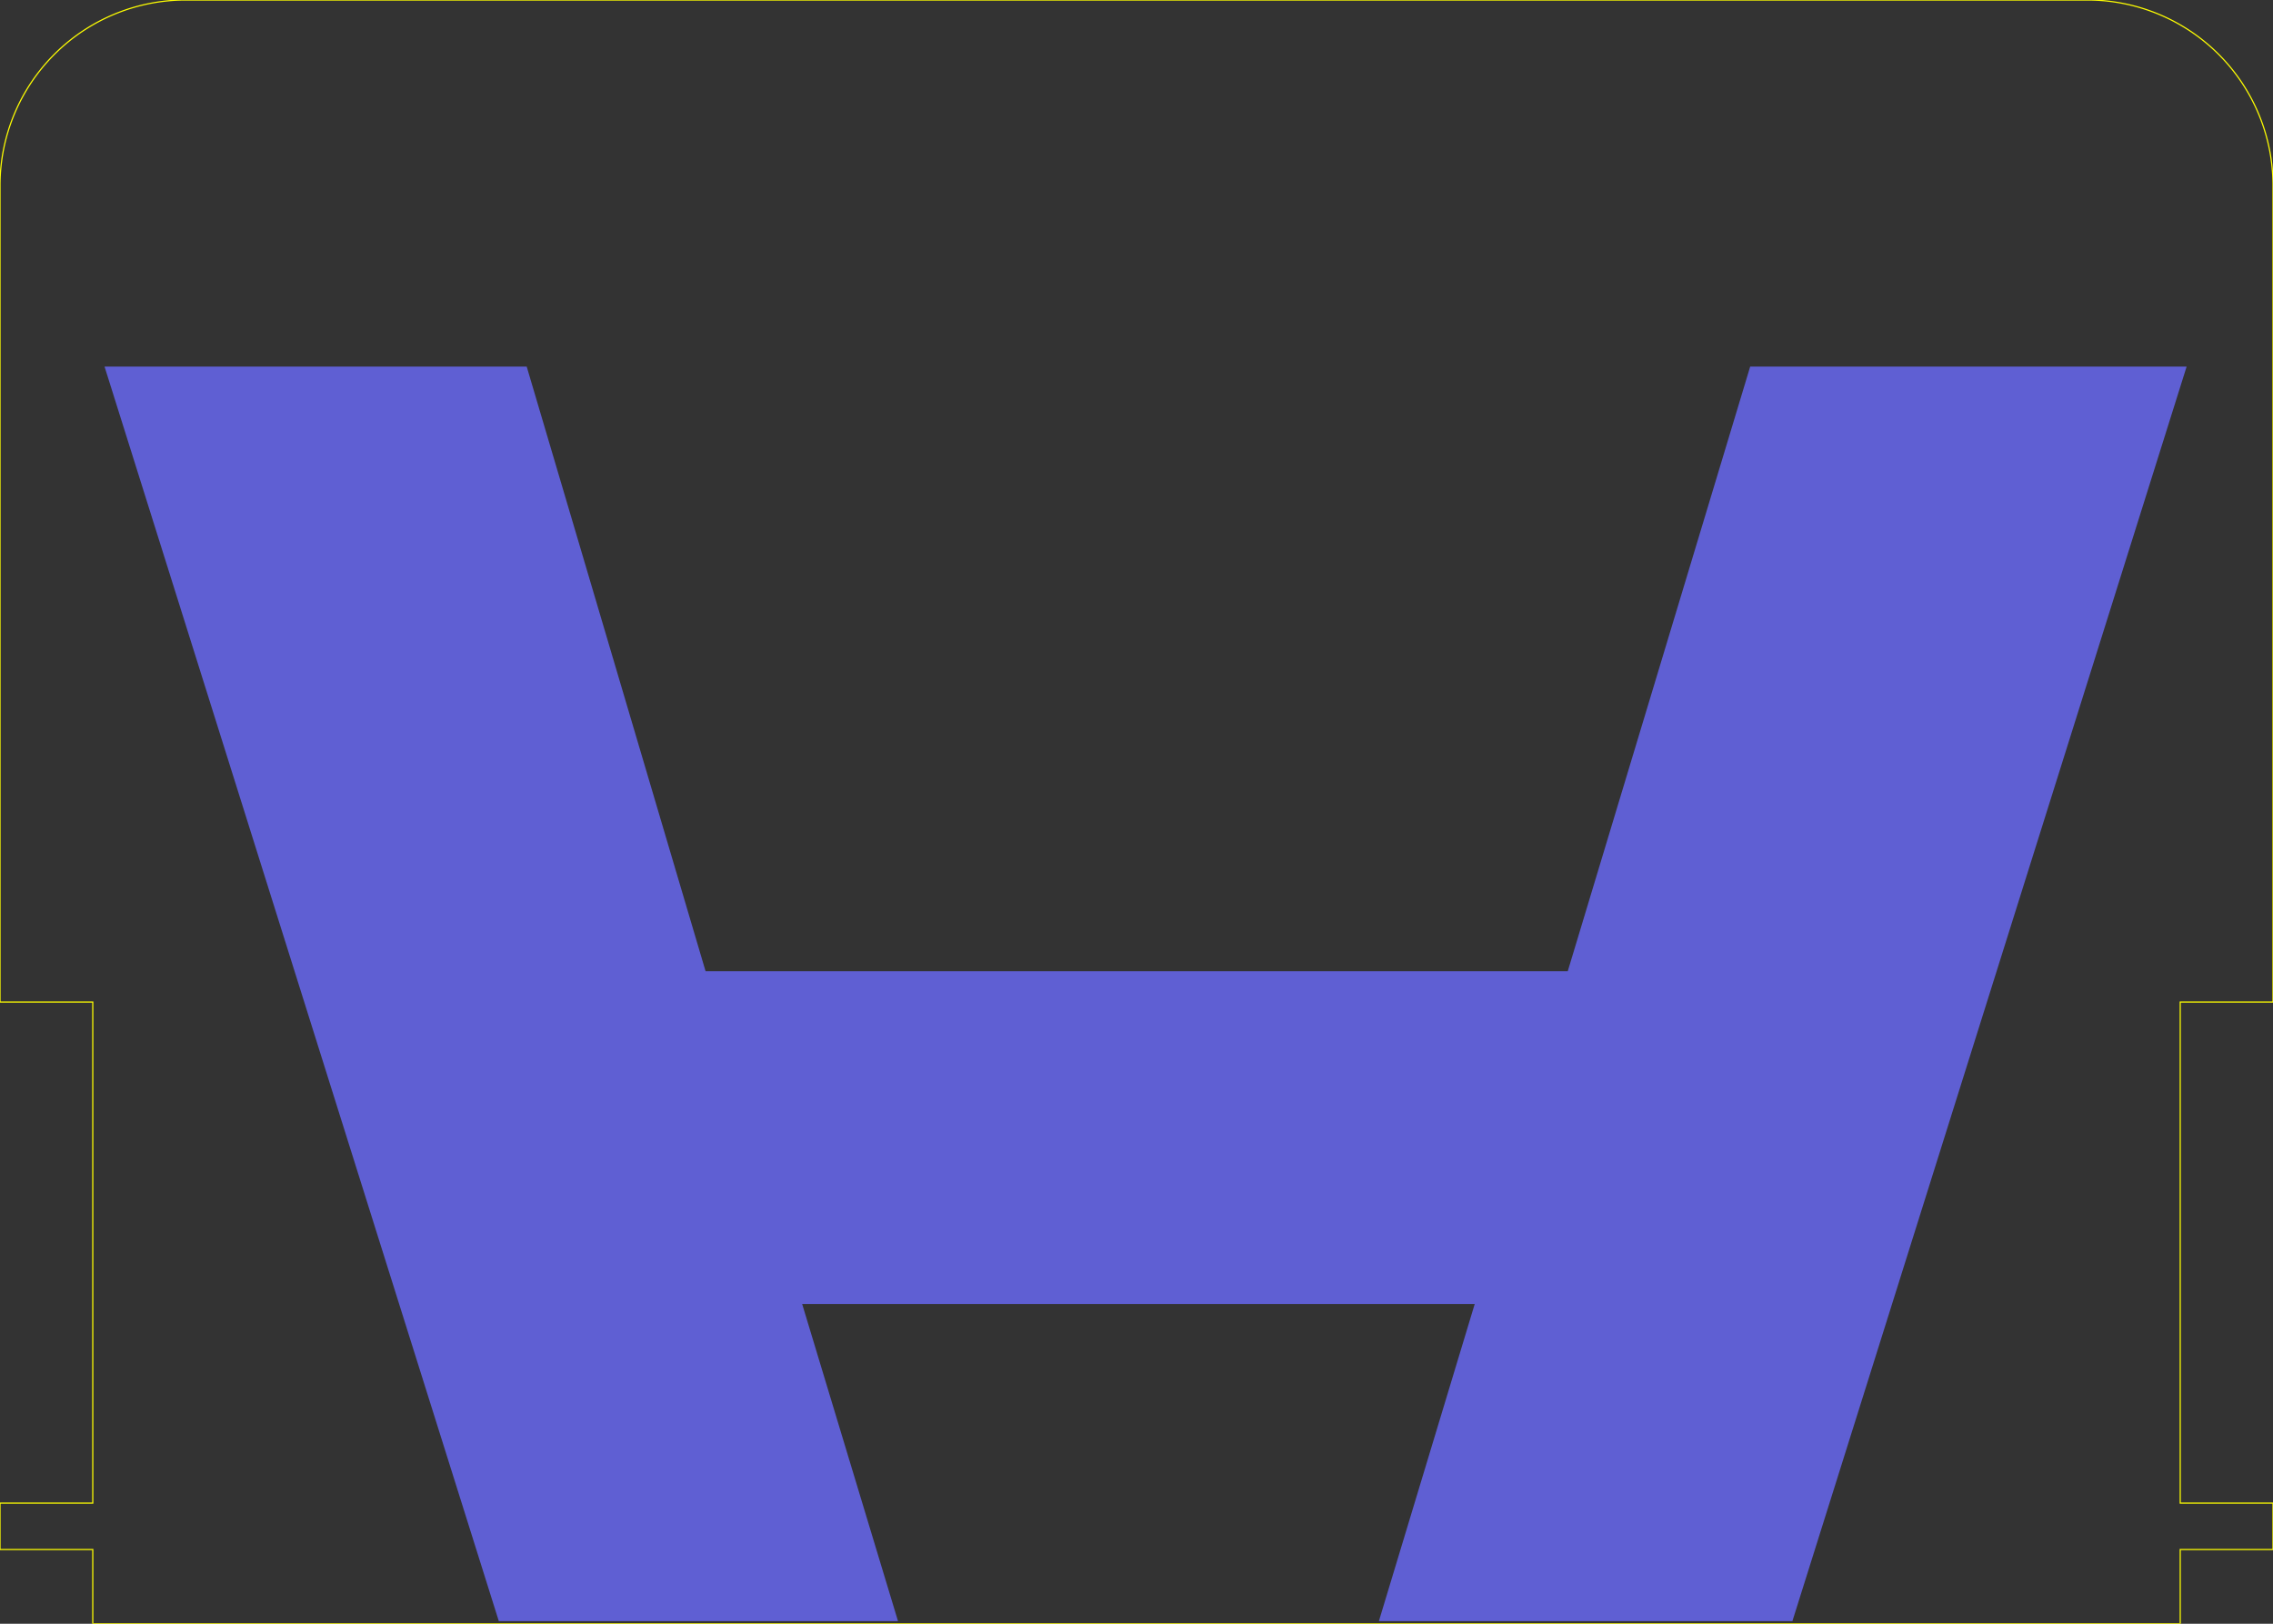 <svg xmlns:inkscape="http://www.inkscape.org/namespaces/inkscape" xmlns:sodipodi="http://sodipodi.sourceforge.net/DTD/sodipodi-0.dtd" xmlns="http://www.w3.org/2000/svg" xmlns:svg="http://www.w3.org/2000/svg" xmlns:rdf="http://www.w3.org/1999/02/22-rdf-syntax-ns#" xmlns:cc="http://creativecommons.org/ns#" xmlns:dc="http://purl.org/dc/elements/1.1/" width="49mm" height="35mm" viewBox="0 0 49 35" version="1.1" id="svg5" inkscape:version="1.1.2 (b8e25be833, 2022-02-05)" sodipodi:docname="input.svg">
  <rect x="0" y="0" width="49" height="35" fill="#333333" stroke="none"/>
  <sodipodi:namedview id="namedview7" pagecolor="#333333" bordercolor="#eeeeee" borderopacity="0" inkscape:pageshadow="0" inkscape:pageopacity="0" inkscape:pagecheckerboard="true" inkscape:document-units="mm" showgrid="true" fit-margin-top="0" fit-margin-left="0" fit-margin-right="0" fit-margin-bottom="0" inkscape:zoom="1.28" inkscape:cx="6690.625" inkscape:cy="-23.4375" inkscape:window-width="1920" inkscape:window-height="991" inkscape:window-x="0" inkscape:window-y="0" inkscape:window-maximized="0" inkscape:current-layer="layer_gen_characterMap" inkscape:document-rotation="0" inkscape:snap-object-midpoints="true" inkscape:object-nodes="true" inkscape:snap-bbox="true" inkscape:bbox-nodes="true" inkscape:bbox-paths="false" inkscape:object-paths="false" inkscape:showpageshadow="false" showborder="false" inkscape:snap-global="false">
    <inkscape:grid type="xygrid" id="grid1147" units="mm" spacingx="1" spacingy="1" empspacing="5" originy="0" originx="0"/>
  </sodipodi:namedview>
  <defs id="defs2"/>
  <g inkscape:label="Dimension" inkscape:groupmode="layer" id="layer_dimension" style="display:inline">
    <path id="path1480-7" style="display:inline;fill:none;stroke:#ffff00;stroke-width:0.025;stroke-linecap:round;stroke-miterlimit:4;stroke-dasharray:none" d="M 4,5.0966779e-7 A 4,4 0 0 0 5e-7,4 V 21.6 H 2 V 32.4 H 5e-7 v 1 h 2 v 1.6 H 47 V 33.4 H 49 V 32.4 H 47 V 21.6 H 49 V 4 A 4,4 0 0 0 45,5.0966779e-7 Z" flap="True" mid_cutout="0.5"/>
  </g>
  <g id="layer_gen_characterMap" inkscape:groupmode="layer" inkscape:label="gen_flapset">
    <g id="flap_1" transform="translate(50, 0)"/>
    <g id="flap_2" transform="translate(100, 0)">
      <path id="top_flap_2" style="display:inline;fill:#ff5599;stroke:#ffff00;stroke-width:0;stroke-linecap:round;stroke-miterlimit:4;stroke-dasharray:none" d="M 449.889 32.504 L 418.529 132.283 L 450.982 132.283 L 469.969 69.463 L 488.957 132.283 L 522.574 132.283 L 491.215 32.504 L 449.889 32.504 z " transform="matrix(0.265,0,0,0.265,-100,0)" layer="top"/>
      <path id="bot_flap_3" style="display:inline;fill:#5f5fd3;stroke:#ffff00;stroke-width:0;stroke-linecap:round;stroke-miterlimit:4;stroke-dasharray:none" d="M 596.957 134.174 L 596.957 236.219 L 667.385 236.219 C 680.966 236.219 692.705 233.891 702.6 229.234 C 712.688 224.384 720.545 217.691 726.172 209.154 C 731.992 200.618 734.902 190.724 734.902 179.471 C 734.902 167.83 731.216 157.837 723.844 149.494 C 718.356 142.968 711.332 137.865 702.783 134.174 L 596.957 134.174 z M 631.299 145.129 L 663.311 145.129 C 674.563 145.129 683.489 147.942 690.086 153.568 C 696.682 159.195 699.98 166.86 699.98 176.561 C 699.98 186.067 696.585 193.73 689.795 199.551 C 683.198 205.177 674.369 207.99 663.311 207.99 L 631.299 207.99 L 631.299 145.129 z " transform="matrix(0.265 0 0 -0.265 -150 70.5)" layer="bot"/>
    </g>
    <g id="flap_3" transform="translate(150, 0)">
      <path id="top_flap_3" style="display:inline;fill:#ff5599;stroke:#ffff00;stroke-width:0;stroke-linecap:round;stroke-miterlimit:4;stroke-dasharray:none" d="M 596.957 32.504 L 596.957 132.283 L 697.912 132.283 C 696.779 131.889 695.631 131.51 694.451 131.16 C 704.734 127.28 712.882 121.46 718.896 113.699 C 724.911 105.745 727.918 96.528 727.918 86.051 C 727.918 75.38 725.202 66.068 719.77 58.113 C 714.337 49.965 706.771 43.66 697.07 39.197 C 687.564 34.735 676.407 32.504 663.602 32.504 L 596.957 32.504 z M 631.299 60.732 L 660.109 60.732 C 670.198 60.732 678.249 63.351 684.264 68.59 C 690.278 73.634 693.287 80.618 693.287 89.543 C 693.287 98.274 690.278 105.26 684.264 110.498 C 678.249 115.736 670.198 118.355 660.109 118.355 L 631.299 118.355 L 631.299 60.732 z " transform="matrix(0.265,0,0,0.265,-150,0)" layer="top"/>
      <path id="bot_flap_4" style="display:inline;fill:#5f5fd3;stroke:#ffff00;stroke-width:0;stroke-linecap:round;stroke-miterlimit:4;stroke-dasharray:none" d="M 771.676 134.174 C 771.676 134.237 771.674 134.298 771.674 134.361 C 771.674 156.867 775.263 175.978 782.441 191.693 C 789.62 207.215 799.225 219.049 811.254 227.197 C 823.283 235.346 836.475 239.42 850.832 239.42 C 862.861 239.42 873.824 236.898 883.719 231.854 C 893.808 226.615 902.441 219.049 909.619 209.154 C 916.992 199.259 922.327 187.426 925.625 173.65 L 894.195 164.627 C 891.285 178.79 885.851 189.559 877.896 196.932 C 870.136 204.304 861.309 207.99 851.414 207.99 C 843.071 207.99 835.505 205.274 828.715 199.842 C 822.118 194.409 816.783 186.261 812.709 175.396 C 808.829 164.338 806.887 150.659 806.887 134.361 C 806.887 134.298 806.889 134.237 806.889 134.174 L 771.676 134.174 z " transform="matrix(0.265 0 0 -0.265 -200 70.5)" layer="bot"/>
    </g>
    <g id="flap_4" transform="translate(200, 0)">
      <path id="top_flap_4" style="display:inline;fill:#ff5599;stroke:#ffff00;stroke-width:0;stroke-linecap:round;stroke-miterlimit:4;stroke-dasharray:none" d="M 850.832 29.303 C 836.475 29.303 823.283 33.377 811.254 41.525 C 799.225 49.674 789.62 61.605 782.441 77.32 C 775.486 92.359 771.909 110.687 771.693 132.283 L 806.902 132.283 C 807.062 116.909 808.995 104.015 812.709 93.617 C 816.783 82.558 822.118 74.313 828.715 68.881 C 835.505 63.448 843.071 60.732 851.414 60.732 C 861.309 60.732 870.136 64.418 877.896 71.791 C 885.851 79.164 891.285 89.933 894.195 104.096 L 925.625 95.072 C 922.327 81.103 916.992 69.269 909.619 59.568 C 902.441 49.674 893.808 42.205 883.719 37.16 C 873.824 31.922 862.861 29.303 850.832 29.303 z " transform="matrix(0.265,0,0,0.265,-200,0)" layer="top"/>
      <path id="bot_flap_5" style="display:inline;fill:#5f5fd3;stroke:#ffff00;stroke-width:0;stroke-linecap:round;stroke-miterlimit:4;stroke-dasharray:none" d="M 970.836 134.174 L 970.836 236.219 L 1030.787 236.219 C 1047.084 236.219 1061.537 232.048 1074.148 223.705 C 1086.759 215.362 1096.655 203.528 1103.834 188.201 C 1111.207 172.874 1114.893 154.927 1114.893 134.361 C 1114.893 134.298 1114.891 134.237 1114.891 134.174 L 1079.678 134.174 C 1079.678 134.237 1079.68 134.298 1079.68 134.361 C 1079.68 149.495 1077.447 162.397 1072.984 173.068 C 1068.522 183.739 1062.411 191.984 1054.65 197.805 C 1046.89 203.625 1037.869 206.535 1027.586 206.535 L 1005.758 206.535 L 1005.758 134.174 L 970.836 134.174 z " transform="matrix(0.265 0 0 -0.265 -250 70.5)" layer="bot"/>
    </g>
    <g id="flap_5" transform="translate(250, 0)">
      <path id="top_flap_5" style="display:inline;fill:#ff5599;stroke:#ffff00;stroke-width:0;stroke-linecap:round;stroke-miterlimit:4;stroke-dasharray:none" d="M 970.836 32.504 L 970.836 132.283 L 1005.758 132.283 L 1005.758 62.188 L 1027.586 62.188 C 1037.869 62.188 1046.89 65.097 1054.65 70.918 C 1062.411 76.738 1068.522 84.983 1072.984 95.654 C 1077.241 105.832 1079.464 118.046 1079.66 132.283 L 1114.869 132.283 C 1114.629 112.405 1110.958 95.145 1103.834 80.521 C 1096.655 65.194 1086.759 53.36 1074.148 45.018 C 1061.537 36.675 1047.084 32.504 1030.787 32.504 L 970.836 32.504 z " transform="matrix(0.265,0,0,0.265,-250,0)" layer="top"/>
      <path id="bot_flap_6" style="display:inline;fill:#5f5fd3;stroke:#ffff00;stroke-width:0;stroke-linecap:round;stroke-miterlimit:4;stroke-dasharray:none" d="M 1164.469 134.174 L 1164.469 236.219 L 1298.922 236.219 L 1298.922 206.535 L 1199.391 206.535 L 1199.391 148.039 L 1263.125 148.039 L 1263.125 134.174 L 1164.469 134.174 z " transform="matrix(0.265 0 0 -0.265 -300 70.5)" layer="bot"/>
    </g>
    <g id="flap_6" transform="translate(300, 0)">
      <path id="top_flap_6" style="display:inline;fill:#ff5599;stroke:#ffff00;stroke-width:0;stroke-linecap:round;stroke-miterlimit:4;stroke-dasharray:none" d="M 1164.469 32.504 L 1164.469 132.283 L 1263.125 132.283 L 1263.125 118.938 L 1199.391 118.938 L 1199.391 62.188 L 1297.758 62.188 L 1297.758 32.504 L 1164.469 32.504 z " transform="matrix(0.265,0,0,0.265,-300,0)" layer="top"/>
      <path id="bot_flap_7" style="display:inline;fill:#5f5fd3;stroke:#ffff00;stroke-width:0;stroke-linecap:round;stroke-miterlimit:4;stroke-dasharray:none" d="M 1354.9 134.174 L 1354.9 236.219 L 1389.822 236.219 L 1389.822 149.494 L 1455.885 149.494 L 1455.885 134.174 L 1354.9 134.174 z " transform="matrix(0.265 0 0 -0.265 -350 70.5)" layer="bot"/>
    </g>
    <g id="flap_7" transform="translate(350, 0)">
      <path id="top_flap_7" style="display:inline;fill:#ff5599;stroke:#ffff00;stroke-width:0;stroke-linecap:round;stroke-miterlimit:4;stroke-dasharray:none" d="M 1354.9 32.504 L 1354.9 132.283 L 1455.885 132.283 L 1455.885 120.393 L 1389.822 120.393 L 1389.822 62.188 L 1489.062 62.188 L 1489.062 32.504 L 1354.9 32.504 z " transform="matrix(0.265,0,0,0.265,-350,0)" layer="top"/>
      <path id="bot_flap_8" style="display:inline;fill:#5f5fd3;stroke:#ffff00;stroke-width:0;stroke-linecap:round;stroke-miterlimit:4;stroke-dasharray:none" d="M 1527 134.174 C 1527 134.237 1526.998 134.298 1526.998 134.361 C 1526.998 156.867 1530.587 175.978 1537.766 191.693 C 1545.138 207.215 1554.838 219.049 1566.867 227.197 C 1579.09 235.346 1592.575 239.42 1607.32 239.42 C 1622.454 239.42 1635.743 235.346 1647.189 227.197 C 1658.636 219.049 1667.465 207.312 1673.674 191.984 C 1680.076 176.657 1683.277 158.128 1683.277 136.398 L 1683.277 134.174 L 1609.939 134.174 L 1609.939 154.732 L 1650.1 154.732 C 1649.518 165.209 1647.287 174.523 1643.406 182.672 C 1639.72 190.627 1634.87 196.835 1628.855 201.297 C 1622.841 205.759 1615.954 207.99 1608.193 207.99 C 1599.463 207.99 1591.604 205.274 1584.619 199.842 C 1577.635 194.409 1572.106 186.261 1568.031 175.396 C 1564.151 164.338 1562.211 150.659 1562.211 134.361 C 1562.211 134.298 1562.213 134.237 1562.213 134.174 L 1527 134.174 z " transform="matrix(0.265 0 0 -0.265 -400 70.5)" layer="bot"/>
    </g>
    <g id="flap_8" transform="translate(400, 0)">
      <path id="top_flap_8" style="display:inline;fill:#ff5599;stroke:#ffff00;stroke-width:0;stroke-linecap:round;stroke-miterlimit:4;stroke-dasharray:none" d="M 1606.156 29.303 C 1591.799 29.303 1578.605 33.377 1566.576 41.525 C 1554.741 49.674 1545.138 61.605 1537.766 77.32 C 1530.81 92.359 1527.234 110.687 1527.018 132.283 L 1562.227 132.283 C 1562.386 116.909 1564.318 104.015 1568.031 93.617 C 1572.106 82.558 1577.538 74.313 1584.328 68.881 C 1591.119 63.448 1598.687 60.732 1607.029 60.732 C 1616.342 60.732 1624.684 63.933 1632.057 70.336 C 1639.623 76.738 1645.055 86.149 1648.353 98.566 L 1679.494 88.379 C 1673.48 69.753 1663.972 55.3 1650.973 45.018 C 1638.168 34.541 1623.23 29.303 1606.156 29.303 z M 1609.939 125.049 L 1609.939 132.283 L 1683.277 132.283 L 1683.277 125.049 L 1609.939 125.049 z " transform="matrix(0.265,0,0,0.265,-400,0)" layer="top"/>
      <path id="bot_flap_9" style="display:inline;fill:#5f5fd3;stroke:#ffff00;stroke-width:0;stroke-linecap:round;stroke-miterlimit:4;stroke-dasharray:none" d="M 1723.541 134.174 L 1723.541 236.219 L 1758.463 236.219 L 1758.463 148.912 L 1828.309 148.912 L 1828.309 236.219 L 1863.232 236.219 L 1863.232 134.174 L 1723.541 134.174 z " transform="matrix(0.265 0 0 -0.265 -450 70.5)" layer="bot"/>
    </g>
    <g id="flap_9" transform="translate(450, 0)">
      <path id="top_flap_9" style="display:inline;fill:#ff5599;stroke:#ffff00;stroke-width:0;stroke-linecap:round;stroke-miterlimit:4;stroke-dasharray:none" d="M 1723.541 32.504 L 1723.541 132.283 L 1863.232 132.283 L 1863.232 32.504 L 1828.309 32.504 L 1828.309 118.355 L 1758.463 118.355 L 1758.463 32.504 L 1723.541 32.504 z " transform="matrix(0.265,0,0,0.265,-450,0)" layer="top"/>
      <path id="bot_flap_10" style="display:inline;fill:#5f5fd3;stroke:#ffff00;stroke-width:0;stroke-linecap:round;stroke-miterlimit:4;stroke-dasharray:none" d="M 1964.9 134.174 L 1964.9 206.535 L 1913.682 206.535 L 1913.682 236.219 L 2051.043 236.219 L 2051.043 206.535 L 1999.824 206.535 L 1999.824 134.174 L 1964.9 134.174 z " transform="matrix(0.265 0 0 -0.265 -500 70.5)" layer="bot"/>
    </g>
    <g id="flap_10" transform="translate(500, 0)">
      <path id="top_flap_10" style="display:inline;fill:#ff5599;stroke:#ffff00;stroke-width:0;stroke-linecap:round;stroke-miterlimit:4;stroke-dasharray:none" d="M 1913.682 32.504 L 1913.682 62.188 L 1964.9 62.188 L 1964.9 132.283 L 1999.824 132.283 L 1999.824 62.188 L 2051.043 62.188 L 2051.043 32.504 L 1913.682 32.504 z " transform="matrix(0.265,0,0,0.265,-500,0)" layer="top"/>
      <path id="bot_flap_11" style="display:inline;fill:#5f5fd3;stroke:#ffff00;stroke-width:0;stroke-linecap:round;stroke-miterlimit:4;stroke-dasharray:none" d="M 2204.811 134.174 L 2204.811 161.426 C 2204.811 175.589 2201.319 186.94 2194.334 195.477 C 2187.543 203.819 2178.327 207.99 2166.686 207.99 C 2145.926 207.99 2131.376 195.574 2123.033 170.74 L 2091.019 182.963 C 2096.84 201.006 2106.348 214.974 2119.541 224.869 C 2132.928 234.57 2148.836 239.42 2167.268 239.42 C 2182.207 239.42 2195.11 236.219 2205.975 229.816 C 2216.84 223.414 2225.182 214.393 2231.002 202.752 C 2236.822 191.111 2239.732 177.432 2239.732 161.717 L 2239.732 134.174 L 2204.811 134.174 z " transform="matrix(0.265 0 0 -0.265 -550.001 70.5)" layer="bot"/>
    </g>
    <g id="flap_11" transform="translate(550.001, 0)">
      <path id="top_flap_11" style="display:inline;fill:#ff5599;stroke:#ffff00;stroke-width:0;stroke-linecap:round;stroke-miterlimit:4;stroke-dasharray:none" d="M 2204.811 32.504 L 2204.811 132.283 L 2239.732 132.283 L 2239.732 32.504 L 2204.811 32.504 z " transform="matrix(0.265,0,0,0.265,-550.001,0)" layer="top"/>
      <path id="bot_flap_12" style="display:inline;fill:#5f5fd3;stroke:#ffff00;stroke-width:0;stroke-linecap:round;stroke-miterlimit:4;stroke-dasharray:none" d="M 2293.674 134.174 L 2293.674 236.219 L 2328.598 236.219 L 2328.598 143.092 L 2401.354 236.219 L 2445.297 236.219 L 2361.908 134.174 L 2293.674 134.174 z " transform="matrix(0.265 0 0 -0.265 -600.001 70.5)" layer="bot"/>
    </g>
    <g id="flap_12" transform="translate(600.001, 0)">
      <path id="top_flap_12" style="display:inline;fill:#ff5599;stroke:#ffff00;stroke-width:0;stroke-linecap:round;stroke-miterlimit:4;stroke-dasharray:none" d="M 2293.674 32.504 L 2293.674 132.283 L 2360.363 132.283 L 2359.445 131.16 L 2441.514 32.504 L 2401.644 32.504 L 2328.598 123.594 L 2328.598 32.504 L 2293.674 32.504 z " transform="matrix(0.265,0,0,0.265,-600.001,0)" layer="top"/>
      <path id="bot_flap_13" style="display:inline;fill:#5f5fd3;stroke:#ffff00;stroke-width:0;stroke-linecap:round;stroke-miterlimit:4;stroke-dasharray:none" d="M 2488.18 134.174 L 2488.18 236.219 L 2622.342 236.219 L 2622.342 206.535 L 2523.104 206.535 L 2523.104 134.174 L 2488.18 134.174 z " transform="matrix(0.265 0 0 -0.265 -650.001 70.5)" layer="bot"/>
    </g>
    <g id="flap_13" transform="translate(650.001, 0)">
      <path id="top_flap_13" style="display:inline;fill:#ff5599;stroke:#ffff00;stroke-width:0;stroke-linecap:round;stroke-miterlimit:4;stroke-dasharray:none" d="M 2488.18 32.504 L 2488.18 132.283 L 2523.104 132.283 L 2523.104 32.504 L 2488.18 32.504 z " transform="matrix(0.265,0,0,0.265,-650.001,0)" layer="top"/>
      <path id="bot_flap_14" style="display:inline;fill:#5f5fd3;stroke:#ffff00;stroke-width:0;stroke-linecap:round;stroke-miterlimit:4;stroke-dasharray:none" d="M 2665.516 134.174 L 2665.516 236.219 L 2695.49 236.219 L 2695.49 134.174 L 2665.516 134.174 z M 2718.432 134.174 L 2737.981 180.635 L 2757.529 134.174 L 2718.432 134.174 z M 2780.471 134.174 L 2780.471 236.219 L 2811.027 236.219 L 2811.027 134.174 L 2780.471 134.174 z " transform="matrix(0.265 0 0 -0.265 -700.001 70.5)" layer="bot"/>
    </g>
    <g id="flap_14" transform="translate(700.001, 0)">
      <path id="top_flap_14" style="display:inline;fill:#ff5599;stroke:#ffff00;stroke-width:0;stroke-linecap:round;stroke-miterlimit:4;stroke-dasharray:none" d="M 2665.516 32.504 L 2665.516 132.283 L 2695.49 132.283 L 2695.49 79.648 L 2717.637 132.283 L 2758.324 132.283 L 2780.471 79.648 L 2780.471 132.283 L 2811.027 132.283 L 2811.027 32.504 L 2772.031 32.504 L 2738.271 114.281 L 2704.514 32.504 L 2665.516 32.504 z " transform="matrix(0.265,0,0,0.265,-700.001,0)" layer="top"/>
      <path id="bot_flap_15" style="display:inline;fill:#5f5fd3;stroke:#ffff00;stroke-width:0;stroke-linecap:round;stroke-miterlimit:4;stroke-dasharray:none" d="M 2858.275 134.174 L 2858.275 236.219 L 2887.959 236.219 L 2887.555 134.174 L 2858.275 134.174 z M 2910.877 134.174 L 2963.916 236.219 L 2996.221 236.219 L 2996.221 134.174 L 2966.949 134.174 L 2967.117 175.105 L 2945.982 134.174 L 2910.877 134.174 z " transform="matrix(0.265 0 0 -0.265 -750.001 70.5)" layer="bot"/>
    </g>
    <g id="flap_15" transform="translate(750.001, 0)">
      <path id="top_flap_15" style="display:inline;fill:#ff5599;stroke:#ffff00;stroke-width:0;stroke-linecap:round;stroke-miterlimit:4;stroke-dasharray:none" d="M 2858.275 32.504 L 2858.275 132.283 L 2887.549 132.283 L 2887.377 88.961 L 2909.894 132.283 L 2945.008 132.283 L 2893.488 32.504 L 2858.275 32.504 z M 2966.535 32.504 L 2966.943 132.283 L 2996.221 132.283 L 2996.221 32.504 L 2966.535 32.504 z " transform="matrix(0.265,0,0,0.265,-750.001,0)" layer="top"/>
      <path id="bot_flap_16" style="display:inline;fill:#5f5fd3;stroke:#ffff00;stroke-width:0;stroke-linecap:round;stroke-miterlimit:4;stroke-dasharray:none" d="M 3037.068 134.174 C 3037.068 134.237 3037.066 134.298 3037.066 134.361 C 3037.066 156.867 3040.655 175.978 3047.834 191.693 C 3055.013 207.215 3064.616 219.049 3076.644 227.197 C 3088.673 235.346 3101.867 239.42 3116.225 239.42 C 3130.582 239.42 3143.677 235.346 3155.512 227.197 C 3167.541 219.049 3177.146 207.215 3184.324 191.693 C 3191.697 175.978 3195.383 156.867 3195.383 134.361 C 3195.383 134.298 3195.381 134.237 3195.381 134.174 L 3160.166 134.174 C 3160.166 134.237 3160.168 134.298 3160.168 134.361 C 3160.168 150.465 3158.228 164.047 3154.348 175.105 C 3150.467 185.97 3145.132 194.215 3138.342 199.842 C 3131.745 205.274 3124.373 207.99 3116.225 207.99 C 3108.076 207.99 3100.607 205.274 3093.816 199.842 C 3087.22 194.215 3081.98 185.97 3078.1 175.105 C 3074.219 164.047 3072.279 150.465 3072.279 134.361 C 3072.279 134.298 3072.281 134.237 3072.281 134.174 L 3037.068 134.174 z " transform="matrix(0.265 0 0 -0.265 -800.001 70.5)" layer="bot"/>
    </g>
    <g id="flap_16" transform="translate(800.001, 0)">
      <path id="top_flap_16" style="display:inline;fill:#ff5599;stroke:#ffff00;stroke-width:0;stroke-linecap:round;stroke-miterlimit:4;stroke-dasharray:none" d="M 3116.225 29.303 C 3101.867 29.303 3088.673 33.377 3076.644 41.525 C 3064.616 49.674 3055.013 61.605 3047.834 77.32 C 3040.878 92.359 3037.302 110.687 3037.086 132.283 L 3072.295 132.283 C 3072.456 117.098 3074.388 104.301 3078.1 93.908 C 3081.98 83.043 3087.22 74.798 3093.816 69.172 C 3100.607 63.545 3108.076 60.732 3116.225 60.732 C 3124.373 60.732 3131.745 63.545 3138.342 69.172 C 3145.132 74.798 3150.467 83.043 3154.348 93.908 C 3158.059 104.301 3159.991 117.098 3160.152 132.283 L 3195.361 132.283 C 3195.139 110.687 3191.468 92.359 3184.324 77.32 C 3177.146 61.605 3167.541 49.674 3155.512 41.525 C 3143.677 33.377 3130.582 29.303 3116.225 29.303 z " transform="matrix(0.265,0,0,0.265,-800.001,0)" layer="top"/>
      <path id="bot_flap_17" style="display:inline;fill:#5f5fd3;stroke:#ffff00;stroke-width:0;stroke-linecap:round;stroke-miterlimit:4;stroke-dasharray:none" d="M 3240.594 134.174 L 3240.594 236.219 L 3275.516 236.219 L 3275.516 158.516 L 3312.186 158.516 C 3325.961 158.516 3337.892 155.897 3347.981 150.658 C 3356.021 146.411 3362.633 140.912 3367.826 134.174 L 3240.594 134.174 z " transform="matrix(0.265 0 0 -0.265 -850.001 70.5)" layer="bot"/>
    </g>
    <g id="flap_17" transform="translate(850.001, 0)">
      <path id="top_flap_17" style="display:inline;fill:#ff5599;stroke:#ffff00;stroke-width:0;stroke-linecap:round;stroke-miterlimit:4;stroke-dasharray:none" d="M 3240.594 32.504 L 3240.594 132.283 L 3369.223 132.283 C 3370.145 130.98 3371.023 129.64 3371.846 128.25 C 3377.472 118.743 3380.285 107.974 3380.285 95.945 C 3380.285 83.334 3377.472 72.276 3371.846 62.77 C 3366.219 53.263 3358.263 45.891 3347.981 40.652 C 3337.892 35.22 3325.961 32.504 3312.186 32.504 L 3240.594 32.504 z M 3275.516 61.896 L 3306.656 61.896 C 3319.073 61.896 3328.579 65 3335.176 71.209 C 3341.772 77.417 3345.07 85.565 3345.07 95.654 C 3345.07 105.937 3341.772 114.184 3335.176 120.393 C 3328.579 126.601 3319.073 129.705 3306.656 129.705 L 3275.516 129.705 L 3275.516 61.896 z " transform="matrix(0.265,0,0,0.265,-850.001,0)" layer="top"/>
      <path id="bot_flap_18" style="display:inline;fill:#5f5fd3;stroke:#ffff00;stroke-width:0;stroke-linecap:round;stroke-miterlimit:4;stroke-dasharray:none" d="M 3415.021 134.174 C 3415.021 134.237 3415.019 134.298 3415.019 134.361 C 3415.019 156.867 3418.608 175.978 3425.787 191.693 C 3432.966 207.215 3442.569 219.049 3454.598 227.197 C 3466.627 235.346 3479.821 239.42 3494.178 239.42 C 3507.177 239.42 3519.011 236.122 3529.682 229.525 L 3541.613 244.078 L 3570.717 235.346 L 3550.635 210.9 C 3557.619 201.976 3563.15 191.112 3567.225 178.307 C 3571.299 165.502 3573.336 150.853 3573.336 134.361 C 3573.336 134.298 3573.334 134.237 3573.334 134.174 L 3538.119 134.174 C 3538.119 134.237 3538.121 134.298 3538.121 134.361 C 3538.121 144.45 3537.151 153.568 3535.211 161.717 C 3533.465 169.671 3531.04 176.56 3527.936 182.381 L 3510.766 161.426 L 3481.662 170.449 L 3509.019 203.916 C 3504.557 206.632 3499.61 207.99 3494.178 207.99 C 3486.029 207.99 3478.558 205.274 3471.768 199.842 C 3465.171 194.215 3459.933 185.97 3456.053 175.105 C 3452.172 164.047 3450.232 150.465 3450.232 134.361 C 3450.232 134.298 3450.234 134.237 3450.234 134.174 L 3415.021 134.174 z " transform="matrix(0.265 0 0 -0.265 -900.001 70.5)" layer="bot"/>
    </g>
    <g id="flap_18" transform="translate(900.001, 0)">
      <path id="top_flap_18" style="display:inline;fill:#ff5599;stroke:#ffff00;stroke-width:0;stroke-linecap:round;stroke-miterlimit:4;stroke-dasharray:none" d="M 3494.178 29.303 C 3479.821 29.303 3466.627 33.377 3454.598 41.525 C 3442.569 49.674 3432.966 61.605 3425.787 77.32 C 3418.832 92.359 3415.255 110.687 3415.039 132.283 L 3450.248 132.283 C 3450.409 117.098 3452.341 104.301 3456.053 93.908 C 3459.933 83.043 3465.171 74.798 3471.768 69.172 C 3478.558 63.545 3486.029 60.732 3494.178 60.732 C 3502.326 60.732 3509.698 63.545 3516.295 69.172 C 3523.086 74.798 3528.421 83.043 3532.301 93.908 C 3536.012 104.301 3537.944 117.098 3538.106 132.283 L 3573.314 132.283 C 3573.093 110.687 3569.421 92.359 3562.277 77.32 C 3555.099 61.605 3545.494 49.674 3533.465 41.525 C 3521.63 33.377 3508.535 29.303 3494.178 29.303 z " transform="matrix(0.265,0,0,0.265,-900.001,0)" layer="top"/>
      <path id="bot_flap_19" style="display:inline;fill:#5f5fd3;stroke:#ffff00;stroke-width:0;stroke-linecap:round;stroke-miterlimit:4;stroke-dasharray:none" d="M 3619.711 134.174 L 3619.711 236.219 L 3654.633 236.219 L 3654.633 154.732 L 3684.609 154.732 L 3725.061 236.219 L 3762.604 236.219 L 3718.076 149.785 C 3727.638 146.238 3735.6 141.031 3741.975 134.174 L 3619.711 134.174 z " transform="matrix(0.265 0 0 -0.265 -950.001 70.5)" layer="bot"/>
    </g>
    <g id="flap_19" transform="translate(950.001, 0)">
      <path id="top_flap_19" style="display:inline;fill:#ff5599;stroke:#ffff00;stroke-width:0;stroke-linecap:round;stroke-miterlimit:4;stroke-dasharray:none" d="M 3619.711 32.504 L 3619.711 132.283 L 3743.66 132.283 C 3744.683 131.081 3745.663 129.836 3746.596 128.541 C 3753.58 118.84 3757.074 107.295 3757.074 93.908 C 3757.074 81.685 3754.162 71.015 3748.342 61.896 C 3742.715 52.584 3734.761 45.406 3724.479 40.361 C 3714.39 35.123 3702.556 32.504 3688.975 32.504 L 3619.711 32.504 z M 3654.633 61.896 L 3686.064 61.896 C 3696.929 61.896 3705.562 64.903 3711.965 70.918 C 3718.561 76.738 3721.859 84.595 3721.859 94.49 C 3721.859 104.191 3718.561 112.05 3711.965 118.064 C 3705.562 123.885 3696.929 126.795 3686.064 126.795 L 3654.633 126.795 L 3654.633 61.896 z " transform="matrix(0.265,0,0,0.265,-950.001,0)" layer="top"/>
      <path id="bot_flap_20" style="display:inline;fill:#5f5fd3;stroke:#ffff00;stroke-width:0;stroke-linecap:round;stroke-miterlimit:4;stroke-dasharray:none" d="M 3827.498 134.174 C 3832.87 136.812 3838.626 139.008 3844.769 140.764 C 3852.918 143.092 3860.969 145.129 3868.924 146.875 C 3877.073 148.621 3884.446 150.755 3891.043 153.277 C 3897.834 155.606 3903.265 158.807 3907.34 162.881 C 3911.608 166.955 3913.742 172.583 3913.742 179.762 C 3913.742 185.582 3912.093 190.82 3908.795 195.477 C 3905.497 200.133 3900.841 203.819 3894.826 206.535 C 3889.006 209.057 3882.216 210.318 3874.455 210.318 C 3864.56 210.318 3854.955 208.281 3845.643 204.207 C 3836.33 200.133 3825.466 193.149 3813.049 183.254 L 3794.713 209.445 C 3807.324 219.534 3820.033 227.1 3832.838 232.145 C 3845.643 236.995 3859.225 239.42 3873.582 239.42 C 3888.521 239.42 3901.519 236.801 3912.578 231.562 C 3923.831 226.13 3932.561 218.758 3938.769 209.445 C 3944.978 199.939 3948.084 189.172 3948.084 177.143 C 3948.084 166.084 3945.95 157.061 3941.682 150.076 C 3937.831 143.475 3932.764 138.176 3926.486 134.174 L 3827.498 134.174 z " transform="matrix(0.265 0 0 -0.265 -1000 70.5)" layer="bot"/>
    </g>
    <g id="flap_20" transform="translate(1000, 0)">
      <path id="top_flap_20" style="display:inline;fill:#ff5599;stroke:#ffff00;stroke-width:0;stroke-linecap:round;stroke-miterlimit:4;stroke-dasharray:none" d="M 3870.379 29.303 C 3856.216 29.303 3843.8 31.825 3833.129 36.869 C 3822.652 41.72 3814.504 48.607 3808.684 57.531 C 3803.057 66.262 3800.244 76.544 3800.244 88.379 C 3800.244 99.244 3802.281 108.17 3806.356 115.154 C 3810.43 121.945 3815.765 127.377 3822.361 131.451 C 3822.86 131.736 3823.369 132.007 3823.875 132.283 L 3923.293 132.283 C 3917.067 128.781 3910.298 125.977 3902.975 123.885 C 3894.826 121.363 3886.678 119.229 3878.529 117.482 C 3870.381 115.736 3862.813 113.699 3855.828 111.371 C 3849.038 109.043 3843.606 105.842 3839.531 101.768 C 3835.457 97.693 3833.42 92.162 3833.42 85.178 C 3833.42 77.417 3836.718 71.015 3843.314 65.971 C 3849.911 60.732 3858.641 58.113 3869.506 58.113 C 3879.207 58.113 3888.812 60.053 3898.318 63.934 C 3908.019 67.62 3917.816 73.246 3927.711 80.812 L 3945.465 54.912 C 3934.018 46.181 3921.988 39.779 3909.377 35.705 C 3896.96 31.437 3883.96 29.303 3870.379 29.303 z " transform="matrix(0.265,0,0,0.265,-1000,0)" layer="top"/>
      <path id="bot_flap_21" style="display:inline;fill:#5f5fd3;stroke:#ffff00;stroke-width:0;stroke-linecap:round;stroke-miterlimit:4;stroke-dasharray:none" d="M 4043.641 134.174 L 4043.641 236.219 L 4078.564 236.219 L 4078.564 134.174 L 4043.641 134.174 z " transform="matrix(0.265 0 0 -0.265 -1050 70.5)" layer="bot"/>
    </g>
    <g id="flap_21" transform="translate(1050, 0)">
      <path id="top_flap_21" style="display:inline;fill:#ff5599;stroke:#ffff00;stroke-width:0;stroke-linecap:round;stroke-miterlimit:4;stroke-dasharray:none" d="M 3980.488 32.504 L 3980.488 62.188 L 4043.641 62.188 L 4043.641 132.283 L 4078.564 132.283 L 4078.564 62.188 L 4141.717 62.188 L 4141.717 32.504 L 3980.488 32.504 z " transform="matrix(0.265,0,0,0.265,-1050,0)" layer="top"/>
      <path id="bot_flap_22" style="display:inline;fill:#5f5fd3;stroke:#ffff00;stroke-width:0;stroke-linecap:round;stroke-miterlimit:4;stroke-dasharray:none" d="M 4177.613 134.174 L 4177.613 163.754 C 4177.613 179.081 4180.62 192.469 4186.635 203.916 C 4192.649 215.169 4200.993 223.899 4211.664 230.107 C 4222.529 236.316 4235.333 239.42 4250.078 239.42 C 4264.823 239.42 4277.532 236.316 4288.203 230.107 C 4299.068 223.899 4307.507 215.169 4313.521 203.916 C 4319.536 192.469 4322.543 179.081 4322.543 163.754 L 4322.543 134.174 L 4287.621 134.174 L 4287.621 163.754 C 4287.621 177.141 4284.226 187.91 4277.435 196.059 C 4270.645 204.013 4261.525 207.99 4250.078 207.99 C 4238.631 207.99 4229.513 204.013 4222.723 196.059 C 4215.932 187.91 4212.537 177.141 4212.537 163.754 L 4212.537 134.174 L 4177.613 134.174 z " transform="matrix(0.265 0 0 -0.265 -1100 70.5)" layer="bot"/>
    </g>
    <g id="flap_22" transform="translate(1100, 0)">
      <path id="top_flap_22" style="display:inline;fill:#ff5599;stroke:#ffff00;stroke-width:0;stroke-linecap:round;stroke-miterlimit:4;stroke-dasharray:none" d="M 4177.613 32.504 L 4177.613 132.283 L 4212.537 132.283 L 4212.537 32.504 L 4177.613 32.504 z M 4287.621 32.504 L 4287.621 132.283 L 4322.543 132.283 L 4322.543 32.504 L 4287.621 32.504 z " transform="matrix(0.265,0,0,0.265,-1100,0)" layer="top"/>
      <path id="bot_flap_23" style="display:inline;fill:#5f5fd3;stroke:#ffff00;stroke-width:0;stroke-linecap:round;stroke-miterlimit:4;stroke-dasharray:none" d="M 4386.176 134.174 L 4418.102 236.219 L 4459.719 236.219 L 4491.836 134.174 L 4458.971 134.174 L 4439.346 199.551 L 4419.984 134.174 L 4386.176 134.174 z " transform="matrix(0.265 0 0 -0.265 -1150 70.5)" layer="bot"/>
    </g>
    <g id="flap_23" transform="translate(1150, 0)">
      <path id="top_flap_23" style="display:inline;fill:#ff5599;stroke:#ffff00;stroke-width:0;stroke-linecap:round;stroke-miterlimit:4;stroke-dasharray:none" d="M 4354.367 32.504 L 4385.584 132.283 L 4419.424 132.283 L 4389.873 32.504 L 4354.367 32.504 z M 4489.402 32.795 L 4459.537 132.283 L 4492.43 132.283 L 4523.742 32.795 L 4489.402 32.795 z " transform="matrix(0.265,0,0,0.265,-1150,0)" layer="top"/>
      <path id="bot_flap_24" style="display:inline;fill:#5f5fd3;stroke:#ffff00;stroke-width:0;stroke-linecap:round;stroke-miterlimit:4;stroke-dasharray:none" d="M 4557.582 134.174 L 4569.535 236.219 L 4600.967 236.219 L 4620.383 134.174 L 4595.713 134.174 L 4589.326 166.955 L 4586.203 134.174 L 4557.582 134.174 z M 4636.178 134.174 L 4655.389 236.219 L 4686.818 236.219 L 4698.627 134.174 L 4670.94 134.174 L 4667.902 165.791 L 4661.69 134.174 L 4636.178 134.174 z " transform="matrix(0.265 0 0 -0.265 -1200 70.5)" layer="bot"/>
    </g>
    <g id="flap_24" transform="translate(1200, 0)">
      <path id="top_flap_24" style="display:inline;fill:#ff5599;stroke:#ffff00;stroke-width:0;stroke-linecap:round;stroke-miterlimit:4;stroke-dasharray:none" d="M 4545.672 32.504 L 4557.359 132.283 L 4586.023 132.283 L 4576.52 32.504 L 4545.672 32.504 z M 4615.518 32.504 L 4596.08 132.283 L 4620.744 132.283 L 4628.322 92.453 L 4635.82 132.283 L 4661.318 132.283 L 4641.709 32.504 L 4615.518 32.504 z M 4680.707 32.504 L 4671.121 132.283 L 4698.846 132.283 L 4710.391 32.504 L 4680.707 32.504 z " transform="matrix(0.265,0,0,0.265,-1200,0)" layer="top"/>
      <path id="bot_flap_25" style="display:inline;fill:#5f5fd3;stroke:#ffff00;stroke-width:0;stroke-linecap:round;stroke-miterlimit:4;stroke-dasharray:none" d="M 4796.174 134.174 L 4733.484 236.219 L 4770.734 236.219 L 4816.426 160.262 L 4861.826 236.219 L 4900.531 236.219 L 4837.906 134.174 L 4796.174 134.174 z " transform="matrix(0.265 0 0 -0.265 -1250 70.5)" layer="bot"/>
    </g>
    <g id="flap_25" transform="translate(1250, 0)">
      <path id="top_flap_25" style="display:inline;fill:#ff5599;stroke:#ffff00;stroke-width:0;stroke-linecap:round;stroke-miterlimit:4;stroke-dasharray:none" d="M 4738.432 32.504 L 4798.383 130.578 L 4797.336 132.283 L 4836.746 132.283 L 4835.342 129.996 L 4895.584 32.504 L 4858.334 32.504 L 4817.299 100.312 L 4776.846 32.504 L 4738.432 32.504 z " transform="matrix(0.265,0,0,0.265,-1250,0)" layer="top"/>
      <path id="bot_flap_26" style="display:inline;fill:#5f5fd3;stroke:#ffff00;stroke-width:0;stroke-linecap:round;stroke-miterlimit:4;stroke-dasharray:none" d="M 4978.209 134.174 L 4988.523 152.695 L 4988.523 236.219 L 5023.445 236.219 L 5023.445 152.986 L 5033.896 134.174 L 4978.209 134.174 z " transform="matrix(0.265 0 0 -0.265 -1300 70.5)" layer="bot"/>
    </g>
    <g id="flap_26" transform="translate(1300, 0)">
      <path id="top_flap_26" style="display:inline;fill:#ff5599;stroke:#ffff00;stroke-width:0;stroke-linecap:round;stroke-miterlimit:4;stroke-dasharray:none" d="M 4921.588 32.504 L 4977.156 132.283 L 5034.947 132.283 L 5090.381 32.504 L 5054.877 32.504 L 5006.857 120.684 L 4959.129 32.504 L 4921.588 32.504 z " transform="matrix(0.265,0,0,0.265,-1300,0)" layer="top"/>
      <path id="bot_flap_27" style="display:inline;fill:#5f5fd3;stroke:#ffff00;stroke-width:0;stroke-linecap:round;stroke-miterlimit:4;stroke-dasharray:none" d="M 5174.383 134.174 L 5121.623 212.938 L 5121.623 236.219 L 5268.881 236.219 L 5268.881 206.535 L 5165.857 207.117 L 5214.674 134.174 L 5174.383 134.174 z " transform="matrix(0.265 0 0 -0.265 -1350 70.5)" layer="bot"/>
    </g>
    <g id="flap_27" transform="translate(1350, 0)">
      <path id="top_flap_27" style="display:inline;fill:#ff5599;stroke:#ffff00;stroke-width:0;stroke-linecap:round;stroke-miterlimit:4;stroke-dasharray:none" d="M 5122.205 32.504 L 5122.205 62.188 L 5223.19 61.314 L 5175.65 132.283 L 5215.94 132.283 L 5267.135 55.785 L 5267.135 32.504 L 5122.205 32.504 z " transform="matrix(0.265,0,0,0.265,-1350,0)" layer="top"/>
      <path id="bot_flap_28" style="display:inline;fill:#5f5fd3;stroke:#ffff00;stroke-width:0;stroke-linecap:round;stroke-miterlimit:4;stroke-dasharray:none" d="M 5306.818 134.174 C 5306.818 134.237 5306.816 134.298 5306.816 134.361 C 5306.816 156.091 5310.017 174.814 5316.42 190.529 C 5323.016 206.245 5332.134 218.37 5343.775 226.906 C 5355.416 235.249 5368.804 239.42 5383.938 239.42 C 5399.265 239.42 5412.651 235.249 5424.098 226.906 C 5435.739 218.37 5444.761 206.245 5451.164 190.529 C 5457.761 174.814 5461.059 156.091 5461.059 134.361 C 5461.059 134.298 5461.057 134.237 5461.057 134.174 L 5429.334 134.174 C 5429.334 134.237 5429.336 134.298 5429.336 134.361 C 5429.336 150.077 5427.396 163.659 5423.516 175.105 C 5419.829 186.552 5414.591 195.476 5407.801 201.879 C 5401.01 208.087 5393.056 211.191 5383.938 211.191 C 5375.013 211.191 5367.154 208.184 5360.363 202.17 L 5396.26 134.174 L 5371.81 134.174 L 5346.977 181.217 C 5344.454 175.202 5342.417 168.216 5340.865 160.262 C 5339.313 152.307 5338.537 143.674 5338.537 134.361 C 5338.537 134.298 5338.539 134.237 5338.539 134.174 L 5306.818 134.174 z " transform="matrix(0.265 0 0 -0.265 -1400 70.5)" layer="bot"/>
    </g>
    <g id="flap_28" transform="translate(1400, 0)">
      <path id="top_flap_28" style="display:inline;fill:#ff5599;stroke:#ffff00;stroke-width:0;stroke-linecap:round;stroke-miterlimit:4;stroke-dasharray:none" d="M 5383.938 29.303 C 5368.804 29.303 5355.416 33.571 5343.775 42.107 C 5332.134 50.45 5323.016 62.478 5316.42 78.193 C 5310.222 93.22 5307.034 111.256 5306.836 132.283 L 5338.553 132.283 C 5338.711 117.635 5340.546 104.84 5344.066 93.908 C 5347.947 82.267 5353.282 73.343 5360.072 67.135 C 5366.863 60.732 5374.819 57.531 5383.938 57.531 C 5392.862 57.531 5400.719 60.538 5407.51 66.553 L 5372.809 132.283 L 5397.258 132.283 L 5420.896 87.506 C 5423.419 93.52 5425.456 100.506 5427.008 108.461 C 5428.443 115.819 5429.207 123.764 5429.315 132.283 L 5461.039 132.283 C 5460.835 111.256 5457.55 93.22 5451.164 78.193 C 5444.761 62.478 5435.739 50.45 5424.098 42.107 C 5412.651 33.571 5399.265 29.303 5383.938 29.303 z " transform="matrix(0.265,0,0,0.265,-1400,0)" layer="top"/>
      <path id="bot_flap_29" style="display:inline;fill:#5f5fd3;stroke:#ffff00;stroke-width:0;stroke-linecap:round;stroke-miterlimit:4;stroke-dasharray:none" d="M 5557.488 134.174 L 5557.488 208.863 L 5505.979 208.863 L 5505.979 236.219 L 5643.924 236.219 L 5643.924 208.863 L 5589.211 208.863 L 5589.211 134.174 L 5557.488 134.174 z " transform="matrix(0.265 0 0 -0.265 -1450 70.5)" layer="bot"/>
    </g>
    <g id="flap_29" transform="translate(1450, 0)">
      <path id="top_flap_29" style="display:inline;fill:#ff5599;stroke:#ffff00;stroke-width:0;stroke-linecap:round;stroke-miterlimit:4;stroke-dasharray:none" d="M 5569.131 32.504 L 5505.979 59.568 L 5505.979 88.088 L 5557.488 65.971 L 5557.488 132.283 L 5589.211 132.283 L 5589.211 32.504 L 5569.131 32.504 z " transform="matrix(0.265,0,0,0.265,-1450,0)" layer="top"/>
      <path id="bot_flap_30" style="display:inline;fill:#5f5fd3;stroke:#ffff00;stroke-width:0;stroke-linecap:round;stroke-miterlimit:4;stroke-dasharray:none" d="M 5768.547 134.174 L 5692.918 213.229 L 5692.918 236.219 L 5830.863 236.219 L 5830.863 208.863 L 5733.66 209.154 L 5798.268 142.219 C 5800.925 139.422 5803.359 136.744 5805.588 134.174 L 5768.547 134.174 z " transform="matrix(0.265 0 0 -0.265 -1500 70.5)" layer="bot"/>
    </g>
    <g id="flap_30" transform="translate(1500, 0)">
      <path id="top_flap_30" style="display:inline;fill:#ff5599;stroke:#ffff00;stroke-width:0;stroke-linecap:round;stroke-miterlimit:4;stroke-dasharray:none" d="M 5759.854 29.303 C 5747.048 29.303 5734.727 31.922 5722.893 37.16 C 5711.058 42.205 5699.515 49.868 5688.262 60.15 L 5706.305 81.977 C 5716.006 72.858 5724.93 66.456 5733.078 62.77 C 5741.227 59.083 5749.959 57.24 5759.271 57.24 C 5769.942 57.24 5778.769 60.053 5785.754 65.68 C 5792.739 71.306 5796.23 78.387 5796.23 86.924 C 5796.23 91.192 5795.551 95.365 5794.193 99.439 C 5793.029 103.32 5790.992 107.394 5788.082 111.662 C 5785.366 115.93 5781.486 120.683 5776.441 125.922 L 5770.355 132.283 L 5807.199 132.283 C 5810.438 128.447 5813.197 124.865 5815.438 121.557 C 5819.706 115.542 5822.713 109.625 5824.459 103.805 C 5826.205 97.984 5827.078 91.774 5827.078 85.178 C 5827.078 74.119 5824.265 64.419 5818.639 56.076 C 5813.012 47.733 5805.155 41.235 5795.066 36.578 C 5784.978 31.728 5773.241 29.303 5759.854 29.303 z " transform="matrix(0.265,0,0,0.265,-1500,0)" layer="top"/>
      <path id="bot_flap_31" style="display:inline;fill:#5f5fd3;stroke:#ffff00;stroke-width:0;stroke-linecap:round;stroke-miterlimit:4;stroke-dasharray:none" d="M 5929.912 134.174 L 5929.912 146.875 L 5954.941 146.875 C 5962.12 146.875 5968.425 148.233 5973.857 150.949 C 5979.29 153.471 5983.558 157.06 5986.662 161.717 C 5989.766 166.373 5991.318 171.71 5991.318 177.725 C 5991.318 184.515 5989.475 190.432 5985.789 195.477 C 5982.103 200.521 5976.865 204.498 5970.074 207.408 C 5963.478 210.124 5955.716 211.482 5946.791 211.482 C 5935.538 211.482 5925.838 209.833 5917.69 206.535 C 5909.541 203.043 5901.393 197.029 5893.244 188.492 L 5871.998 208.863 C 5881.117 218.564 5892.177 226.13 5905.176 231.562 C 5918.175 236.801 5932.24 239.42 5947.373 239.42 C 5962.118 239.42 5975.118 236.898 5986.371 231.854 C 5997.818 226.615 6006.839 219.534 6013.435 210.609 C 6020.032 201.491 6023.332 191.209 6023.332 179.762 C 6023.332 168.315 6019.159 158.419 6010.816 150.076 C 6003.718 142.64 5994.558 137.341 5983.338 134.174 L 5929.912 134.174 z " transform="matrix(0.265 0 0 -0.265 -1550 70.5)" layer="bot"/>
    </g>
    <g id="flap_31" transform="translate(1550, 0)">
      <path id="top_flap_31" style="display:inline;fill:#ff5599;stroke:#ffff00;stroke-width:0;stroke-linecap:round;stroke-miterlimit:4;stroke-dasharray:none" d="M 5947.082 29.303 C 5933.113 29.303 5919.727 32.116 5906.922 37.742 C 5894.311 43.175 5883.348 51.129 5874.035 61.605 L 5895.572 81.686 C 5903.721 72.761 5911.578 66.553 5919.145 63.061 C 5926.905 59.374 5935.926 57.531 5946.209 57.531 C 5953.582 57.531 5960.18 58.986 5966 61.896 C 5971.82 64.613 5976.38 68.493 5979.678 73.537 C 5983.17 78.388 5984.916 83.819 5984.916 89.834 C 5984.916 99.147 5981.909 106.521 5975.895 111.953 C 5970.074 117.386 5962.217 120.102 5952.322 120.102 L 5929.912 120.102 L 5929.912 132.283 L 5980.26 132.283 C 5990.767 128.898 5999.304 123.287 6005.869 115.445 C 6013.048 106.909 6016.637 97.207 6016.637 86.342 C 6016.637 75.283 6013.63 65.486 6007.615 56.949 C 6001.795 48.219 5993.647 41.429 5983.17 36.578 C 5972.693 31.728 5960.663 29.303 5947.082 29.303 z " transform="matrix(0.265,0,0,0.265,-1550,0)" layer="top"/>
      <path id="bot_flap_32" style="display:inline;fill:#5f5fd3;stroke:#ffff00;stroke-width:0;stroke-linecap:round;stroke-miterlimit:4;stroke-dasharray:none" d="M 6079.205 134.174 L 6058.355 159.971 L 6058.355 185.873 L 6165.162 185.873 L 6165.162 236.219 L 6196.01 236.219 L 6196.01 185.873 L 6221.912 185.873 L 6221.912 158.516 L 6196.01 158.516 L 6196.01 134.174 L 6165.162 134.174 L 6165.162 158.516 L 6092.406 158.516 L 6111.91 134.174 L 6079.205 134.174 z " transform="matrix(0.265 0 0 -0.265 -1600 70.5)" layer="bot"/>
    </g>
    <g id="flap_32" transform="translate(1600, 0)">
      <path id="top_flap_32" style="display:inline;fill:#ff5599;stroke:#ffff00;stroke-width:0;stroke-linecap:round;stroke-miterlimit:4;stroke-dasharray:none" d="M 6161.379 32.504 L 6080.734 132.283 L 6113.426 132.283 L 6165.162 67.717 L 6165.162 132.283 L 6196.01 132.283 L 6196.01 32.504 L 6161.379 32.504 z " transform="matrix(0.265,0,0,0.265,-1600,0)" layer="top"/>
      <path id="bot_flap_33" style="display:inline;fill:#5f5fd3;stroke:#ffff00;stroke-width:0;stroke-linecap:round;stroke-miterlimit:4;stroke-dasharray:none" d="M 6262.045 134.174 L 6261.883 137.854 L 6284.002 144.547 C 6290.986 140.861 6297.776 138.145 6304.373 136.398 C 6308.422 135.327 6312.508 134.588 6316.631 134.174 L 6262.045 134.174 z M 6331.629 134.174 C 6341.398 135.282 6349.582 138.738 6356.176 144.547 C 6364.519 151.531 6368.69 160.748 6368.69 172.195 C 6368.69 179.956 6366.846 186.94 6363.16 193.148 C 6359.668 199.163 6354.624 203.819 6348.027 207.117 C 6341.625 210.415 6334.057 212.064 6325.326 212.064 C 6315.237 212.064 6305.925 210.318 6297.389 206.826 C 6289.046 203.334 6280.508 197.708 6271.777 189.947 L 6252.57 211.773 C 6272.748 230.205 6296.612 239.42 6324.162 239.42 C 6339.489 239.42 6352.877 236.51 6364.324 230.689 C 6375.965 224.869 6384.986 216.818 6391.389 206.535 C 6397.791 196.252 6400.992 184.224 6400.992 170.449 C 6400.992 158.226 6398.179 147.554 6392.553 138.436 C 6391.661 136.96 6390.707 135.543 6389.703 134.174 L 6331.629 134.174 z " transform="matrix(0.265 0 0 -0.265 -1650 70.5)" layer="bot"/>
    </g>
    <g id="flap_33" transform="translate(1650, 0)">
      <path id="top_flap_33" style="display:inline;fill:#ff5599;stroke:#ffff00;stroke-width:0;stroke-linecap:round;stroke-miterlimit:4;stroke-dasharray:none" d="M 6266.539 32.504 L 6262.129 132.283 L 6388.254 132.283 C 6383.14 125.901 6376.72 120.77 6368.98 116.9 C 6358.892 111.662 6347.056 109.043 6333.475 109.043 C 6325.908 109.043 6318.633 109.819 6311.648 111.371 C 6304.858 112.923 6297.874 115.445 6290.695 118.938 L 6293.605 59.859 L 6390.225 59.859 L 6390.225 32.504 L 6266.539 32.504 z " transform="matrix(0.265,0,0,0.265,-1650,0)" layer="top"/>
      <path id="bot_flap_34" style="display:inline;fill:#5f5fd3;stroke:#ffff00;stroke-width:0;stroke-linecap:round;stroke-miterlimit:4;stroke-dasharray:none" d="M 6440.184 134.174 C 6440.129 135.966 6440.092 137.769 6440.092 139.6 C 6440.092 159.389 6443.681 176.754 6450.859 191.693 C 6458.038 206.633 6467.934 218.273 6480.545 226.615 C 6493.156 234.958 6507.803 239.129 6524.488 239.129 C 6538.263 239.129 6550.584 236.219 6561.449 230.398 C 6572.314 224.578 6580.85 216.624 6587.059 206.535 C 6593.267 196.252 6596.371 184.709 6596.371 171.904 C 6596.371 159.681 6593.461 148.912 6587.641 139.6 C 6586.481 137.705 6585.228 135.899 6583.891 134.174 L 6475.906 134.174 C 6474.491 135.81 6473.127 137.522 6471.815 139.309 C 6471.834 137.568 6471.882 135.861 6471.947 134.174 L 6440.184 134.174 z M 6523.033 134.361 C 6531.376 134.361 6538.653 136.01 6544.861 139.309 C 6551.07 142.607 6555.92 147.166 6559.412 152.986 C 6563.098 158.613 6564.941 165.114 6564.941 172.486 C 6564.941 180.053 6563.098 186.843 6559.412 192.857 C 6555.726 198.678 6550.779 203.334 6544.57 206.826 C 6538.362 210.124 6531.279 211.773 6523.324 211.773 C 6514.788 211.773 6507.028 209.639 6500.043 205.371 C 6493.058 200.909 6487.238 194.701 6482.582 186.746 C 6478.12 178.791 6475.016 169.478 6473.27 158.807 C 6479.672 151.24 6487.141 145.323 6495.678 141.055 C 6504.408 136.592 6513.526 134.361 6523.033 134.361 z " transform="matrix(0.265 0 0 -0.265 -1700 70.5)" layer="bot"/>
    </g>
    <g id="flap_34" transform="translate(1700, 0)">
      <path id="top_flap_34" style="display:inline;fill:#ff5599;stroke:#ffff00;stroke-width:0;stroke-linecap:round;stroke-miterlimit:4;stroke-dasharray:none" d="M 6534.965 29.303 C 6516.145 29.303 6499.558 33.959 6485.201 43.271 C 6471.038 52.39 6459.978 65.194 6452.023 81.686 C 6444.959 96.331 6441.041 113.201 6440.25 132.283 L 6472.027 132.283 C 6472.727 118.036 6475.079 105.724 6479.09 95.363 C 6483.94 83.14 6490.827 73.828 6499.752 67.426 C 6508.871 61.023 6519.735 57.822 6532.346 57.822 C 6539.912 57.822 6546.898 58.889 6553.301 61.023 C 6559.703 62.964 6565.814 66.068 6571.635 70.336 L 6589.096 46.764 C 6582.305 41.331 6574.06 37.063 6564.359 33.959 C 6554.659 30.855 6544.86 29.303 6534.965 29.303 z M 6527.98 109.334 C 6517.31 109.334 6507.028 111.953 6497.133 117.191 C 6489.829 121.058 6483.32 126.091 6477.602 132.283 L 6582.357 132.283 C 6577.242 126.225 6570.956 121.288 6563.486 117.482 C 6553.203 112.05 6541.368 109.334 6527.98 109.334 z " transform="matrix(0.265,0,0,0.265,-1700,0)" layer="top"/>
      <path id="bot_flap_35" style="display:inline;fill:#5f5fd3;stroke:#ffff00;stroke-width:0;stroke-linecap:round;stroke-miterlimit:4;stroke-dasharray:none" d="M 6708.18 134.174 L 6652.932 236.219 L 6690.475 236.219 L 6742.738 134.174 L 6708.18 134.174 z " transform="matrix(0.265 0 0 -0.265 -1750 70.5)" layer="bot"/>
    </g>
    <g id="flap_35" transform="translate(1750, 0)">
      <path id="top_flap_35" style="display:inline;fill:#ff5599;stroke:#ffff00;stroke-width:0;stroke-linecap:round;stroke-miterlimit:4;stroke-dasharray:none" d="M 6631.105 32.504 L 6631.105 60.441 L 6748.098 60.441 L 6709.203 132.283 L 6743.705 132.283 L 6782.438 56.658 L 6782.438 32.504 L 6631.105 32.504 z " transform="matrix(0.265,0,0,0.265,-1750,0)" layer="top"/>
      <path id="bot_flap_36" style="display:inline;fill:#5f5fd3;stroke:#ffff00;stroke-width:0;stroke-linecap:round;stroke-miterlimit:4;stroke-dasharray:none" d="M 6852.543 134.174 C 6848.427 136.047 6844.589 138.337 6841.035 141.055 C 6834.439 145.905 6829.298 151.725 6825.611 158.516 C 6821.925 165.112 6820.082 172.292 6820.082 180.053 C 6820.082 191.5 6823.283 201.782 6829.685 210.9 C 6836.282 219.825 6845.206 226.809 6856.459 231.854 C 6867.906 236.898 6881.003 239.42 6895.748 239.42 C 6910.493 239.42 6923.59 236.898 6935.037 231.854 C 6946.484 226.809 6955.408 219.825 6961.81 210.9 C 6968.213 201.782 6971.414 191.5 6971.414 180.053 C 6971.414 168.412 6967.34 158.031 6959.191 148.912 C 6953.557 142.607 6946.808 137.696 6938.947 134.174 L 6852.543 134.174 z M 6895.748 143.092 C 6904.285 143.092 6911.754 144.644 6918.156 147.748 C 6924.753 150.658 6929.896 154.829 6933.582 160.262 C 6937.462 165.5 6939.402 171.516 6939.402 178.307 C 6939.402 184.709 6937.462 190.626 6933.582 196.059 C 6929.896 201.491 6924.753 205.759 6918.156 208.863 C 6911.754 211.774 6904.285 213.229 6895.748 213.229 C 6887.405 213.229 6879.936 211.774 6873.34 208.863 C 6866.743 205.759 6861.503 201.588 6857.623 196.35 C 6853.937 190.917 6852.094 184.806 6852.094 178.016 C 6852.094 171.225 6853.937 165.209 6857.623 159.971 C 6861.503 154.732 6866.743 150.658 6873.34 147.748 C 6879.936 144.644 6887.405 143.092 6895.748 143.092 z " transform="matrix(0.265 0 0 -0.265 -1800 70.5)" layer="bot"/>
    </g>
    <g id="flap_36" transform="translate(1800, 0)">
      <path id="top_flap_36" style="display:inline;fill:#ff5599;stroke:#ffff00;stroke-width:0;stroke-linecap:round;stroke-miterlimit:4;stroke-dasharray:none" d="M 6895.748 29.303 C 6882.749 29.303 6871.012 31.728 6860.535 36.578 C 6850.252 41.429 6842.102 48.122 6836.088 56.658 C 6830.073 65.001 6827.066 74.507 6827.066 85.178 C 6827.066 95.267 6830.461 104.386 6837.252 112.535 C 6844.042 120.684 6852.871 126.601 6863.736 130.287 C 6861.484 130.85 6859.301 131.518 6857.184 132.283 L 6934.242 132.283 C 6932.151 131.531 6929.992 130.862 6927.76 130.287 C 6938.625 126.601 6947.454 120.684 6954.244 112.535 C 6961.035 104.386 6964.43 95.267 6964.43 85.178 C 6964.43 74.507 6961.423 65.001 6955.408 56.658 C 6949.588 48.122 6941.44 41.429 6930.963 36.578 C 6920.68 31.728 6908.941 29.303 6895.748 29.303 z M 6895.748 55.494 C 6902.927 55.494 6909.329 56.852 6914.955 59.568 C 6920.582 62.285 6925.043 66.068 6928.342 70.918 C 6931.64 75.574 6933.291 80.909 6933.291 86.924 C 6933.291 92.938 6931.64 98.372 6928.342 103.223 C 6925.043 107.879 6920.582 111.662 6914.955 114.572 C 6909.329 117.288 6902.927 118.646 6895.748 118.646 C 6888.569 118.646 6882.167 117.288 6876.541 114.572 C 6870.915 111.662 6866.453 107.879 6863.154 103.223 C 6859.856 98.372 6858.205 92.938 6858.205 86.924 C 6858.205 80.909 6859.856 75.574 6863.154 70.918 C 6866.453 66.068 6870.915 62.285 6876.541 59.568 C 6882.167 56.852 6888.569 55.494 6895.748 55.494 z " transform="matrix(0.265,0,0,0.265,-1800,0)" layer="top"/>
      <path id="bot_flap_37" style="display:inline;fill:#5f5fd3;stroke:#ffff00;stroke-width:0;stroke-linecap:round;stroke-miterlimit:4;stroke-dasharray:none" d="M 7018.184 134.174 C 7023.624 141.273 7030.571 147.06 7039.033 151.531 C 7049.316 156.77 7061.152 159.389 7074.539 159.389 C 7085.21 159.389 7095.492 156.77 7105.387 151.531 C 7113.562 147.203 7120.741 141.415 7126.93 134.174 L 7084.262 134.174 C 7082.684 134.296 7081.092 134.361 7079.486 134.361 C 7077.869 134.361 7076.293 134.298 7074.756 134.174 L 7018.184 134.174 z M 7130.584 134.174 C 7130.014 149.403 7127.537 162.568 7123.139 173.65 C 7118.482 185.679 7111.595 194.894 7102.477 201.297 C 7093.552 207.699 7082.785 210.9 7070.174 210.9 C 7062.607 210.9 7055.621 209.93 7049.219 207.99 C 7042.816 205.856 7036.705 202.655 7030.885 198.387 L 7013.424 221.959 C 7020.214 227.391 7028.459 231.659 7038.16 234.764 C 7047.861 237.868 7057.66 239.42 7067.555 239.42 C 7086.374 239.42 7102.864 234.861 7117.027 225.742 C 7131.385 216.429 7142.541 203.528 7150.496 187.037 C 7157.838 171.815 7161.784 154.189 7162.35 134.174 L 7130.584 134.174 z " transform="matrix(0.265 0 0 -0.265 -1850 70.5)" layer="bot"/>
    </g>
    <g id="flap_37" transform="translate(1850, 0)">
      <path id="top_flap_37" style="display:inline;fill:#ff5599;stroke:#ffff00;stroke-width:0;stroke-linecap:round;stroke-miterlimit:4;stroke-dasharray:none" d="M 7078.031 29.594 C 7064.256 29.594 7051.935 32.504 7041.07 38.324 C 7030.205 44.145 7021.669 52.196 7015.461 62.479 C 7009.252 72.567 7006.148 84.013 7006.148 96.818 C 7006.148 109.041 7009.058 119.907 7014.879 129.414 C 7015.491 130.394 7016.133 131.346 7016.795 132.283 L 7064.625 132.283 C 7062.172 131.53 7059.849 130.577 7057.66 129.414 C 7051.452 126.116 7046.503 121.654 7042.816 116.027 C 7039.324 110.207 7037.578 103.609 7037.578 96.236 C 7037.578 88.67 7039.421 81.977 7043.107 76.156 C 7046.794 70.142 7051.743 65.486 7057.951 62.188 C 7064.16 58.695 7071.241 56.949 7079.195 56.949 C 7087.732 56.949 7095.492 59.18 7102.477 63.643 C 7109.461 67.911 7115.184 74.022 7119.646 81.977 C 7124.303 89.931 7127.506 99.245 7129.252 109.916 C 7122.849 117.483 7115.282 123.497 7106.551 127.959 C 7102.875 129.797 7099.109 131.237 7095.254 132.283 L 7128.494 132.283 C 7129.246 131.348 7129.986 130.395 7130.707 129.414 C 7130.696 130.38 7130.674 131.333 7130.648 132.283 L 7162.393 132.283 C 7162.411 131.234 7162.428 130.185 7162.428 129.123 C 7162.428 109.333 7158.839 91.969 7151.66 77.029 C 7144.482 62.09 7134.586 50.45 7121.975 42.107 C 7109.364 33.765 7094.717 29.594 7078.031 29.594 z " transform="matrix(0.265,0,0,0.265,-1850,0)" layer="top"/>
      <path id="bot_flap_38" style="display:inline;fill:#5f5fd3;stroke:#ffff00;stroke-width:0;stroke-linecap:round;stroke-miterlimit:4;stroke-dasharray:none" d="M 7212.877 134.174 L 7212.877 134.361 L 7212.877 139.309 C 7212.877 140.861 7212.974 142.51 7213.168 144.256 L 7193.379 144.256 L 7193.379 163.172 L 7215.205 163.172 C 7218.115 179.663 7223.159 193.633 7230.338 205.08 C 7237.516 216.333 7246.151 224.869 7256.24 230.689 C 7266.523 236.51 7277.484 239.42 7289.125 239.42 C 7304.452 239.42 7317.84 235.346 7329.287 227.197 C 7340.734 219.049 7349.658 207.215 7356.06 191.693 L 7326.086 179.471 C 7322.012 189.366 7316.869 196.834 7310.66 201.879 C 7304.452 206.923 7297.468 209.445 7289.707 209.445 C 7280.2 209.445 7271.858 205.565 7264.68 197.805 C 7257.501 190.044 7252.358 178.499 7249.254 163.172 L 7291.744 163.172 L 7298.729 144.256 L 7247.217 144.256 C 7247.023 142.51 7246.926 140.861 7246.926 139.309 L 7246.926 134.361 L 7246.926 134.174 L 7212.877 134.174 z " transform="matrix(0.265 0 0 -0.265 -1900 70.5)" layer="bot"/>
    </g>
    <g id="flap_38" transform="translate(1900, 0)">
      <path id="top_flap_38" style="display:inline;fill:#ff5599;stroke:#ffff00;stroke-width:0;stroke-linecap:round;stroke-miterlimit:4;stroke-dasharray:none" d="M 7289.125 29.303 C 7277.484 29.303 7266.523 32.213 7256.24 38.033 C 7246.151 43.854 7237.516 52.487 7230.338 63.934 C 7223.159 75.187 7218.115 89.059 7215.205 105.551 L 7193.379 105.551 L 7193.379 124.467 L 7213.168 124.467 C 7212.974 126.213 7212.877 127.862 7212.877 129.414 L 7212.877 132.283 L 7246.926 132.283 L 7246.926 129.414 C 7246.926 127.862 7247.023 126.213 7247.217 124.467 L 7305.713 124.467 L 7312.697 105.551 L 7249.254 105.551 C 7252.358 90.224 7257.501 78.679 7264.68 70.918 C 7271.858 63.157 7280.2 59.277 7289.707 59.277 C 7297.274 59.277 7304.161 61.799 7310.369 66.844 C 7316.578 71.694 7321.721 78.969 7325.795 88.67 L 7355.77 76.447 C 7349.755 60.926 7340.928 49.189 7329.287 41.234 C 7317.84 33.28 7304.452 29.303 7289.125 29.303 z " transform="matrix(0.265,0,0,0.265,-1900,0)" layer="top"/>
      <path id="bot_flap_39" style="display:inline;fill:#5f5fd3;stroke:#ffff00;stroke-width:0;stroke-linecap:round;stroke-miterlimit:4;stroke-dasharray:none" d="M 7421.074 134.174 C 7429.663 138.669 7440.519 142.515 7453.656 145.711 L 7453.656 203.043 C 7446.478 201.879 7439.007 199.648 7431.246 196.35 C 7423.68 193.051 7415.725 188.492 7407.383 182.672 L 7391.377 206.826 C 7400.884 213.617 7410.875 219.049 7421.352 223.123 C 7431.828 227.003 7442.597 229.525 7453.656 230.689 L 7453.656 255.719 L 7472.572 255.719 L 7472.572 230.689 C 7484.989 229.719 7495.756 226.809 7504.875 221.959 C 7514.188 216.915 7521.368 210.416 7526.412 202.461 C 7531.457 194.312 7533.979 185.097 7533.979 174.814 C 7533.979 160.457 7529.128 149.106 7519.428 140.764 C 7516.805 138.462 7513.699 136.269 7510.146 134.174 L 7421.074 134.174 z M 7472.572 149.494 C 7483.437 152.404 7491.1 156.09 7495.562 160.553 C 7500.219 165.015 7502.547 170.643 7502.547 177.434 C 7502.547 184.418 7499.734 190.238 7494.107 194.895 C 7488.675 199.551 7481.497 202.461 7472.572 203.625 L 7472.572 149.494 z " transform="matrix(0.265 0 0 -0.265 -1950 70.5)" layer="bot"/>
    </g>
    <g id="flap_39" transform="translate(1950, 0)">
      <path id="top_flap_39" style="display:inline;fill:#ff5599;stroke:#ffff00;stroke-width:0;stroke-linecap:round;stroke-miterlimit:4;stroke-dasharray:none" d="M 7453.656 13.004 L 7453.656 37.742 C 7441.433 38.518 7430.761 41.234 7421.643 45.891 C 7412.718 50.547 7405.734 56.852 7400.69 64.807 C 7395.839 72.567 7393.414 81.588 7393.414 91.871 C 7393.414 100.602 7395.354 108.364 7399.234 115.154 C 7403.143 121.669 7409.29 127.376 7417.662 132.283 L 7506.77 132.283 C 7497.869 127.57 7486.478 123.411 7472.572 119.811 L 7472.572 65.971 C 7479.363 67.329 7486.056 69.56 7492.652 72.664 C 7499.443 75.574 7505.942 79.551 7512.15 84.596 L 7528.74 61.314 C 7520.98 55.106 7512.248 50.062 7502.547 46.182 C 7493.04 42.107 7483.049 39.488 7472.572 38.324 L 7472.572 13.004 L 7453.656 13.004 z M 7453.656 64.807 L 7453.656 116.027 C 7442.209 112.535 7434.35 108.752 7430.082 104.678 C 7425.814 100.409 7423.68 95.363 7423.68 89.543 C 7423.68 82.752 7426.396 77.126 7431.828 72.664 C 7437.261 68.202 7444.538 65.583 7453.656 64.807 z " transform="matrix(0.265,0,0,0.265,-1950,0)" layer="top"/>
      <path id="bot_flap_40" style="display:inline;fill:#5f5fd3;stroke:#ffff00;stroke-width:0;stroke-linecap:round;stroke-miterlimit:4;stroke-dasharray:none" d="M 7638.203 134.174 L 7639.139 170.158 L 7663.877 170.158 L 7664.885 134.174 L 7638.203 134.174 z M 7651.654 191.984 C 7644.864 191.984 7639.236 194.312 7634.773 198.969 C 7630.311 203.431 7628.08 208.96 7628.08 215.557 C 7628.08 221.959 7630.311 227.488 7634.773 232.145 C 7639.236 236.607 7644.864 238.838 7651.654 238.838 C 7658.445 238.838 7664.071 236.607 7668.533 232.145 C 7672.996 227.488 7675.227 221.959 7675.227 215.557 C 7675.227 208.96 7672.996 203.431 7668.533 198.969 C 7664.071 194.312 7658.445 191.984 7651.654 191.984 z " transform="matrix(0.265 0 0 -0.265 -2000 70.5)" layer="bot"/>
    </g>
    <g id="flap_40" transform="translate(2000, 0)">
      <path id="top_flap_40" style="display:inline;fill:#ff5599;stroke:#ffff00;stroke-width:0;stroke-linecap:round;stroke-miterlimit:4;stroke-dasharray:none" d="M 7635.355 24.645 L 7638.154 132.283 L 7664.938 132.283 L 7667.951 24.645 L 7635.355 24.645 z " transform="matrix(0.265,0,0,0.265,-2000,0)" layer="top"/>
      <path id="bot_flap_41" style="display:inline;fill:#5f5fd3;stroke:#ffff00;stroke-width:0;stroke-linecap:round;stroke-miterlimit:4;stroke-dasharray:none" d="M 7828.66 134.174 C 7826.092 137.668 7823.965 141.701 7822.295 146.293 C 7819.967 152.501 7819.191 160.263 7819.967 169.576 L 7847.033 169.576 C 7846.451 163.368 7847.324 158.031 7849.652 153.568 C 7852.175 149.106 7855.667 145.129 7860.129 141.637 C 7863.197 139.102 7866.413 136.617 7869.756 134.174 L 7828.66 134.174 z M 7833.935 191.984 C 7827.145 191.984 7821.519 194.312 7817.057 198.969 C 7812.594 203.431 7810.363 208.96 7810.363 215.557 C 7810.363 221.959 7812.594 227.488 7817.057 232.145 C 7821.519 236.607 7827.145 238.838 7833.935 238.838 C 7840.726 238.838 7846.354 236.607 7850.816 232.145 C 7855.279 227.488 7857.51 221.959 7857.51 215.557 C 7857.51 208.96 7855.279 203.431 7850.816 198.969 C 7846.354 194.312 7840.726 191.984 7833.935 191.984 z " transform="matrix(0.265 0 0 -0.265 -2050 70.5)" layer="bot"/>
    </g>
    <g id="flap_41" transform="translate(2050, 0)">
      <path id="top_flap_41" style="display:inline;fill:#ff5599;stroke:#ffff00;stroke-width:0;stroke-linecap:round;stroke-miterlimit:4;stroke-dasharray:none" d="M 7841.504 29.303 C 7826.759 29.303 7813.274 32.989 7801.051 40.361 C 7788.828 47.54 7779.419 57.628 7772.822 70.627 L 7798.141 83.141 C 7802.797 74.992 7808.714 68.687 7815.893 64.225 C 7823.265 59.568 7831.415 57.24 7840.34 57.24 C 7846.742 57.24 7852.465 58.404 7857.51 60.732 C 7862.748 62.867 7866.822 65.971 7869.732 70.045 C 7872.643 73.925 7874.098 78.387 7874.098 83.432 C 7874.098 89.252 7872.643 94.199 7869.732 98.273 C 7867.016 102.154 7863.427 105.745 7858.965 109.043 C 7854.697 112.147 7850.137 115.348 7845.287 118.646 C 7840.437 121.945 7835.973 125.825 7831.898 130.287 C 7831.288 130.926 7830.706 131.596 7830.135 132.283 L 7872.389 132.283 C 7873.055 131.811 7873.712 131.337 7874.389 130.869 C 7879.627 127.377 7884.574 123.497 7889.23 119.229 C 7893.887 114.96 7897.67 109.916 7900.58 104.096 C 7903.684 98.081 7905.236 90.901 7905.236 82.559 C 7905.236 72.276 7902.52 63.158 7897.088 55.203 C 7891.655 47.248 7884.09 40.943 7874.389 36.287 C 7864.882 31.631 7853.921 29.303 7841.504 29.303 z " transform="matrix(0.265,0,0,0.265,-2050,0)" layer="top"/>
      </g>
    <g id="flap_42" transform="translate(2100, 0)">
      <path id="bot_flap_42" style="display:inline;fill:#ffffff;stroke:#ffff00;stroke-width:0;stroke-linecap:round;stroke-miterlimit:4;stroke-dasharray:none" d="M 8029.605 190.238 C 8022.621 190.238 8016.801 192.663 8012.145 197.514 C 8007.488 202.17 8005.16 207.893 8005.16 214.684 C 8005.16 221.28 8007.488 227.003 8012.145 231.854 C 8016.801 236.51 8022.621 238.838 8029.605 238.838 C 8036.59 238.838 8042.412 236.51 8047.068 231.854 C 8051.725 227.197 8054.053 221.474 8054.053 214.684 C 8054.053 207.893 8051.725 202.17 8047.068 197.514 C 8042.412 192.663 8036.59 190.238 8029.605 190.238 z " transform="matrix(0.265,0,0,0.265,-2100,0)"/>
    </g>
    <g id="flap_43" transform="translate(2150, 0)">
      <path id="bot_flap_43" style="display:inline;fill:#ffffff;stroke:#ffff00;stroke-width:0;stroke-linecap:round;stroke-miterlimit:4;stroke-dasharray:none" d="M 8205.777 165.699 L 8188.316 242.529 L 8212.762 242.529 L 8244.193 165.699 L 8205.777 165.699 z " transform="matrix(0.265,0,0,0.265,-2150,0)"/>
    <path id="bot_flap_44" style="display:inline;fill:#5f5fd3;stroke:#ffff00;stroke-width:0;stroke-linecap:round;stroke-miterlimit:4;stroke-dasharray:none" d="M 8407.559 182.238 C 8400.574 182.238 8394.754 184.663 8390.098 189.514 C 8385.441 194.17 8383.113 199.893 8383.113 206.684 C 8383.113 213.28 8385.441 219.003 8390.098 223.854 C 8394.754 228.51 8400.574 230.838 8407.559 230.838 C 8414.543 230.838 8420.365 228.51 8425.022 223.854 C 8429.678 219.197 8432.006 213.474 8432.006 206.684 C 8432.006 199.893 8429.678 194.17 8425.022 189.514 C 8420.365 184.663 8414.543 182.238 8407.559 182.238 z " transform="matrix(0.265 0 0 -0.265 -2200 70.5)" layer="bot"/>
    </g>
    <g id="flap_44" transform="translate(2200, 0)">
      <path id="top_flap_44" style="display:inline;fill:#ff5599;stroke:#ffff00;stroke-width:0;stroke-linecap:round;stroke-miterlimit:4;stroke-dasharray:none" d="M 8407.559 73.104 C 8400.574 73.104 8394.754 75.529 8390.098 80.379 C 8385.441 85.035 8383.113 90.76 8383.113 97.551 C 8383.113 104.147 8385.441 109.87 8390.098 114.721 C 8394.754 119.377 8400.574 121.705 8407.559 121.705 C 8414.543 121.705 8420.365 119.377 8425.022 114.721 C 8429.678 110.064 8432.006 104.341 8432.006 97.551 C 8432.006 90.76 8429.678 85.035 8425.022 80.379 C 8420.365 75.529 8414.543 73.104 8407.559 73.104 z " transform="matrix(0.265,0,0,0.265,-2200,0)" layer="top"/>
      <path id="bot_flap_45" style="display:inline;fill:#5f5fd3;stroke:#ffff00;stroke-width:0;stroke-linecap:round;stroke-miterlimit:4;stroke-dasharray:none" d="M 8574.373 134.174 L 8528.928 237.193 L 8554.199 237.193 L 8599.533 134.174 L 8574.373 134.174 z " transform="matrix(0.265 0 0 -0.265 -2250 70.5)" layer="bot"/>
    </g>
    <g id="flap_45" transform="translate(2250, 0)">
      <path id="top_flap_45" style="display:inline;fill:#ff5599;stroke:#ffff00;stroke-width:0;stroke-linecap:round;stroke-miterlimit:4;stroke-dasharray:none" d="M 8621.057 28.352 L 8575.209 132.283 L 8600.365 132.283 L 8646.1 28.352 L 8621.057 28.352 z " transform="matrix(0.265,0,0,0.265,-2250,0)" layer="top"/>
      <path id="bot_flap_46" style="display:inline;fill:#5f5fd3;stroke:#ffff00;stroke-width:0;stroke-linecap:round;stroke-miterlimit:4;stroke-dasharray:none" d="M 8705.131 134.174 C 8705.305 147.624 8707.257 160.226 8710.996 171.979 C 8715.105 184.306 8720.895 195.139 8728.365 204.479 C 8735.835 213.818 8744.612 221.102 8754.697 226.332 C 8764.782 231.562 8775.894 234.176 8788.033 234.176 C 8797.184 234.176 8806.243 232.963 8815.207 230.535 C 8824.358 228.294 8832.761 224.65 8840.418 219.607 L 8832.855 205.318 C 8826.506 209.428 8819.221 212.604 8811.004 214.846 C 8802.787 217.087 8795.13 218.207 8788.033 218.207 C 8774.587 218.207 8762.914 214.284 8753.016 206.439 C 8743.118 198.781 8735.368 188.509 8729.766 175.621 C 8724.576 163.093 8721.879 149.275 8721.662 134.174 L 8705.131 134.174 z M 8738.815 134.174 C 8738.757 135.365 8738.728 136.571 8738.728 137.797 C 8738.728 146.015 8740.41 153.487 8743.772 160.211 C 8747.133 166.748 8751.709 171.885 8757.498 175.621 C 8763.288 179.357 8769.824 181.225 8777.107 181.225 C 8786.072 181.225 8794.382 177.676 8802.039 170.578 C 8806.708 176.929 8813.898 180.104 8823.609 180.104 C 8831.64 180.104 8838.83 177.582 8845.18 172.539 C 8851.529 167.496 8856.574 160.398 8860.309 151.246 C 8862.398 146.023 8863.9 140.332 8864.82 134.174 L 8848.373 134.174 C 8847.31 141.302 8845.408 147.276 8842.66 152.086 C 8838.365 159.744 8833.415 163.574 8827.812 163.574 C 8823.33 163.574 8821.462 161.053 8822.209 156.01 L 8825.633 134.174 L 8800.441 134.174 L 8798.117 149.285 C 8797.931 149.845 8797.838 150.406 8797.838 150.967 L 8797.838 152.367 C 8795.41 154.422 8792.796 156.008 8789.994 157.129 C 8787.379 158.063 8784.671 158.531 8781.869 158.531 C 8776.266 158.531 8771.691 156.476 8768.143 152.367 C 8764.594 148.071 8762.82 142.373 8762.82 135.275 C 8762.82 134.904 8762.831 134.539 8762.842 134.174 L 8738.815 134.174 z " transform="matrix(0.265 0 0 -0.265 -2300 70.5)" layer="bot"/>
    </g>
    <g id="flap_46" transform="translate(2300, 0)">
      <path id="top_flap_46" style="display:inline;fill:#ff5599;stroke:#ffff00;stroke-width:0;stroke-linecap:round;stroke-miterlimit:4;stroke-dasharray:none" d="M 8788.033 30.213 C 8775.894 30.213 8764.782 32.827 8754.697 38.057 C 8744.612 43.286 8735.835 50.571 8728.365 59.91 C 8720.895 69.249 8715.105 80.083 8710.996 92.41 C 8707.074 104.738 8705.113 118 8705.113 132.195 C 8705.113 132.225 8705.113 132.254 8705.113 132.283 L 8721.641 132.283 C 8721.641 132.254 8721.641 132.225 8721.641 132.195 C 8721.641 116.319 8724.35 101.937 8729.766 89.049 C 8735.368 75.974 8743.118 65.607 8753.016 57.949 C 8762.914 50.104 8774.587 46.182 8788.033 46.182 C 8800.172 46.182 8810.818 49.17 8819.969 55.146 C 8829.307 61.123 8836.497 69.623 8841.539 80.643 C 8846.768 91.476 8849.383 104.364 8849.383 119.307 C 8849.383 123.977 8849.127 128.298 8848.629 132.283 L 8865.082 132.283 C 8865.633 127.99 8865.91 123.479 8865.91 118.746 C 8865.91 101.376 8862.455 86.06 8855.545 72.799 C 8848.822 59.537 8839.578 49.17 8827.812 41.699 C 8816.234 34.041 8802.974 30.213 8788.033 30.213 z M 8782.711 86.527 C 8774.12 86.527 8766.463 88.767 8759.74 93.25 C 8753.204 97.546 8748.067 103.616 8744.332 111.461 C 8741.306 117.666 8739.506 124.607 8738.932 132.283 L 8762.953 132.283 C 8763.471 126.314 8765.571 121.239 8769.264 117.064 C 8773.559 112.208 8778.601 109.781 8784.391 109.781 C 8788.686 109.781 8792.328 110.714 8795.316 112.582 C 8798.305 114.45 8800.732 116.971 8802.6 120.146 L 8800.732 132.283 L 8825.928 132.283 L 8832.574 89.889 L 8807.082 89.889 L 8806.242 95.492 C 8799.892 89.515 8792.049 86.527 8782.711 86.527 z " transform="matrix(0.265,0,0,0.265,-2300,0)" layer="top"/>
      <path id="bot_flap_47" style="display:inline;fill:#5f5fd3;stroke:#ffff00;stroke-width:0;stroke-linecap:round;stroke-miterlimit:4;stroke-dasharray:none" d="M 8928.57 134.174 L 8921.812 153.568 L 8889.449 153.568 L 8889.449 177.143 L 8913.955 177.143 L 8893.584 236.219 L 8921.522 236.219 L 8941.895 177.143 L 8977.98 177.143 L 8957.609 236.219 L 8985.547 236.219 L 9005.918 177.143 L 9046.371 177.143 L 9046.371 153.568 L 9013.777 153.568 L 9020.535 134.174 L 8992.596 134.174 L 8985.838 153.568 L 8950.043 153.568 L 8956.654 134.174 L 8928.57 134.174 z " transform="matrix(0.265 0 0 -0.265 -2350 70.5)" layer="bot"/>
    </g>
    <g id="flap_47" transform="translate(2350, 0)">
      <path id="top_flap_47" style="display:inline;fill:#ff5599;stroke:#ffff00;stroke-width:0;stroke-linecap:round;stroke-miterlimit:4;stroke-dasharray:none" d="M 8963.43 32.504 L 8943.059 91.58 L 8902.605 91.58 L 8902.605 115.154 L 8935.199 115.154 L 8929.23 132.283 L 8957.299 132.283 L 8963.139 115.154 L 8999.225 115.154 L 8993.256 132.283 L 9021.195 132.283 L 9027.164 115.154 L 9059.527 115.154 L 9059.527 91.58 L 9035.312 91.58 L 9055.393 32.504 L 9027.455 32.504 L 9007.373 91.58 L 8971.287 91.58 L 8991.367 32.504 L 8963.43 32.504 z " transform="matrix(0.265,0,0,0.265,-2350,0)" layer="top"/>
      <path id="bot_flap_48" style="display:inline;fill:#5f5fd3;stroke:#ffff00;stroke-width:0;stroke-linecap:round;stroke-miterlimit:4;stroke-dasharray:none" d="M 9108.477 134.174 C 9101.776 139.919 9096.53 145.898 9092.746 152.113 C 9087.314 161.038 9084.598 171.031 9084.598 182.09 C 9084.598 193.537 9087.217 203.625 9092.455 212.355 C 9097.693 220.892 9104.969 227.585 9114.281 232.436 C 9123.594 237.092 9134.46 239.42 9146.877 239.42 C 9157.354 239.42 9167.151 237.48 9176.27 233.6 C 9185.388 229.719 9193.633 223.899 9201.006 216.139 C 9206.244 220.989 9211.29 225.354 9216.141 229.234 C 9220.991 233.115 9225.744 236.997 9230.4 240.877 L 9249.898 219.631 C 9245.63 216.139 9240.974 212.259 9235.93 207.99 C 9230.885 203.722 9225.162 198.775 9218.76 193.148 C 9223.222 185.388 9227.102 176.85 9230.4 167.537 C 9233.893 158.03 9236.803 147.748 9239.131 136.689 L 9224.037 134.174 L 9210.816 134.174 C 9209.5 141.509 9207.785 148.365 9205.662 154.732 C 9203.528 161.717 9201.103 168.121 9198.387 173.941 C 9191.014 166.763 9183.836 159.486 9176.852 152.113 C 9170.915 145.847 9165.425 139.879 9160.33 134.174 L 9108.477 134.174 z M 9133.779 146.875 C 9140.764 155.412 9148.332 163.95 9156.48 172.486 C 9164.629 181.023 9173.068 189.559 9181.799 198.096 C 9177.142 203.334 9172.002 207.311 9166.375 210.027 C 9160.748 212.744 9154.832 214.102 9148.623 214.102 C 9137.952 214.102 9129.414 211.095 9123.012 205.08 C 9116.803 198.872 9113.699 190.627 9113.699 180.344 C 9113.699 174.329 9115.348 168.604 9118.647 163.172 C 9121.945 157.739 9126.989 152.307 9133.779 146.875 z " transform="matrix(0.265 0 0 -0.265 -2400 70.5)" layer="bot"/>
    </g>
    <g id="flap_48" transform="translate(2400, 0)">
      <path id="top_flap_48" style="display:inline;fill:#ff5599;stroke:#ffff00;stroke-width:0;stroke-linecap:round;stroke-miterlimit:4;stroke-dasharray:none" d="M 9152.697 29.303 C 9142.802 29.303 9133.877 31.534 9125.922 35.996 C 9118.161 40.264 9112.05 46.181 9107.588 53.748 C 9103.126 61.315 9100.895 69.948 9100.895 79.648 C 9100.895 87.215 9102.253 94.88 9104.969 102.641 C 9107.879 110.207 9112.244 118.258 9118.065 126.795 C 9115.468 128.599 9113.035 130.429 9110.748 132.283 L 9158.647 132.283 C 9158.317 131.912 9157.97 131.529 9157.645 131.16 C 9168.509 124.176 9177.142 117.677 9183.545 111.662 C 9190.141 105.648 9194.798 99.632 9197.514 93.617 C 9200.424 87.603 9201.879 81.007 9201.879 73.828 C 9201.879 65.097 9199.745 57.434 9195.477 50.838 C 9191.208 44.241 9185.388 39.003 9178.016 35.123 C 9170.643 31.243 9162.204 29.303 9152.697 29.303 z M 9151.824 53.166 C 9157.839 53.166 9162.883 55.203 9166.957 59.277 C 9171.031 63.352 9173.068 68.493 9173.068 74.701 C 9173.068 79.164 9172.098 83.335 9170.158 87.215 C 9168.218 91.095 9164.92 95.074 9160.264 99.148 C 9155.801 103.029 9149.884 107.297 9142.512 111.953 C 9138.049 105.551 9134.749 99.729 9132.615 94.49 C 9130.481 89.252 9129.414 84.111 9129.414 79.066 C 9129.414 71.306 9131.451 65.098 9135.525 60.441 C 9139.794 55.591 9145.228 53.166 9151.824 53.166 z M 9211.193 132.033 C 9211.179 132.117 9211.163 132.199 9211.148 132.283 L 9212.693 132.283 L 9211.193 132.033 z " transform="matrix(0.265,0,0,0.265,-2400,0)" layer="top"/>
      </g>
  </g>
<g id="layer_bPlace" inkscape:groupmode="layer" inkscape:label="bPlace"><path id="bot_flap_2" style="display:inline;fill:#5f5fd3;stroke:#ffff00;stroke-width:0;stroke-linecap:round;stroke-miterlimit:4;stroke-dasharray:none" d="M 417.936 134.174 L 385.863 236.219 L 420.205 236.219 L 434.756 187.037 L 504.893 187.037 L 519.734 236.219 L 555.238 236.219 L 523.168 134.174 L 489.529 134.174 L 497.326 159.971 L 442.613 159.971 L 450.41 134.174 L 417.936 134.174 z " transform="matrix(0.265 0 0 -0.265 -100 70.5)" layer="bot"/>
    </g><g id="layer_tPlace" inkscape:groupmode="layer" inkscape:label="tPlace"/></svg>